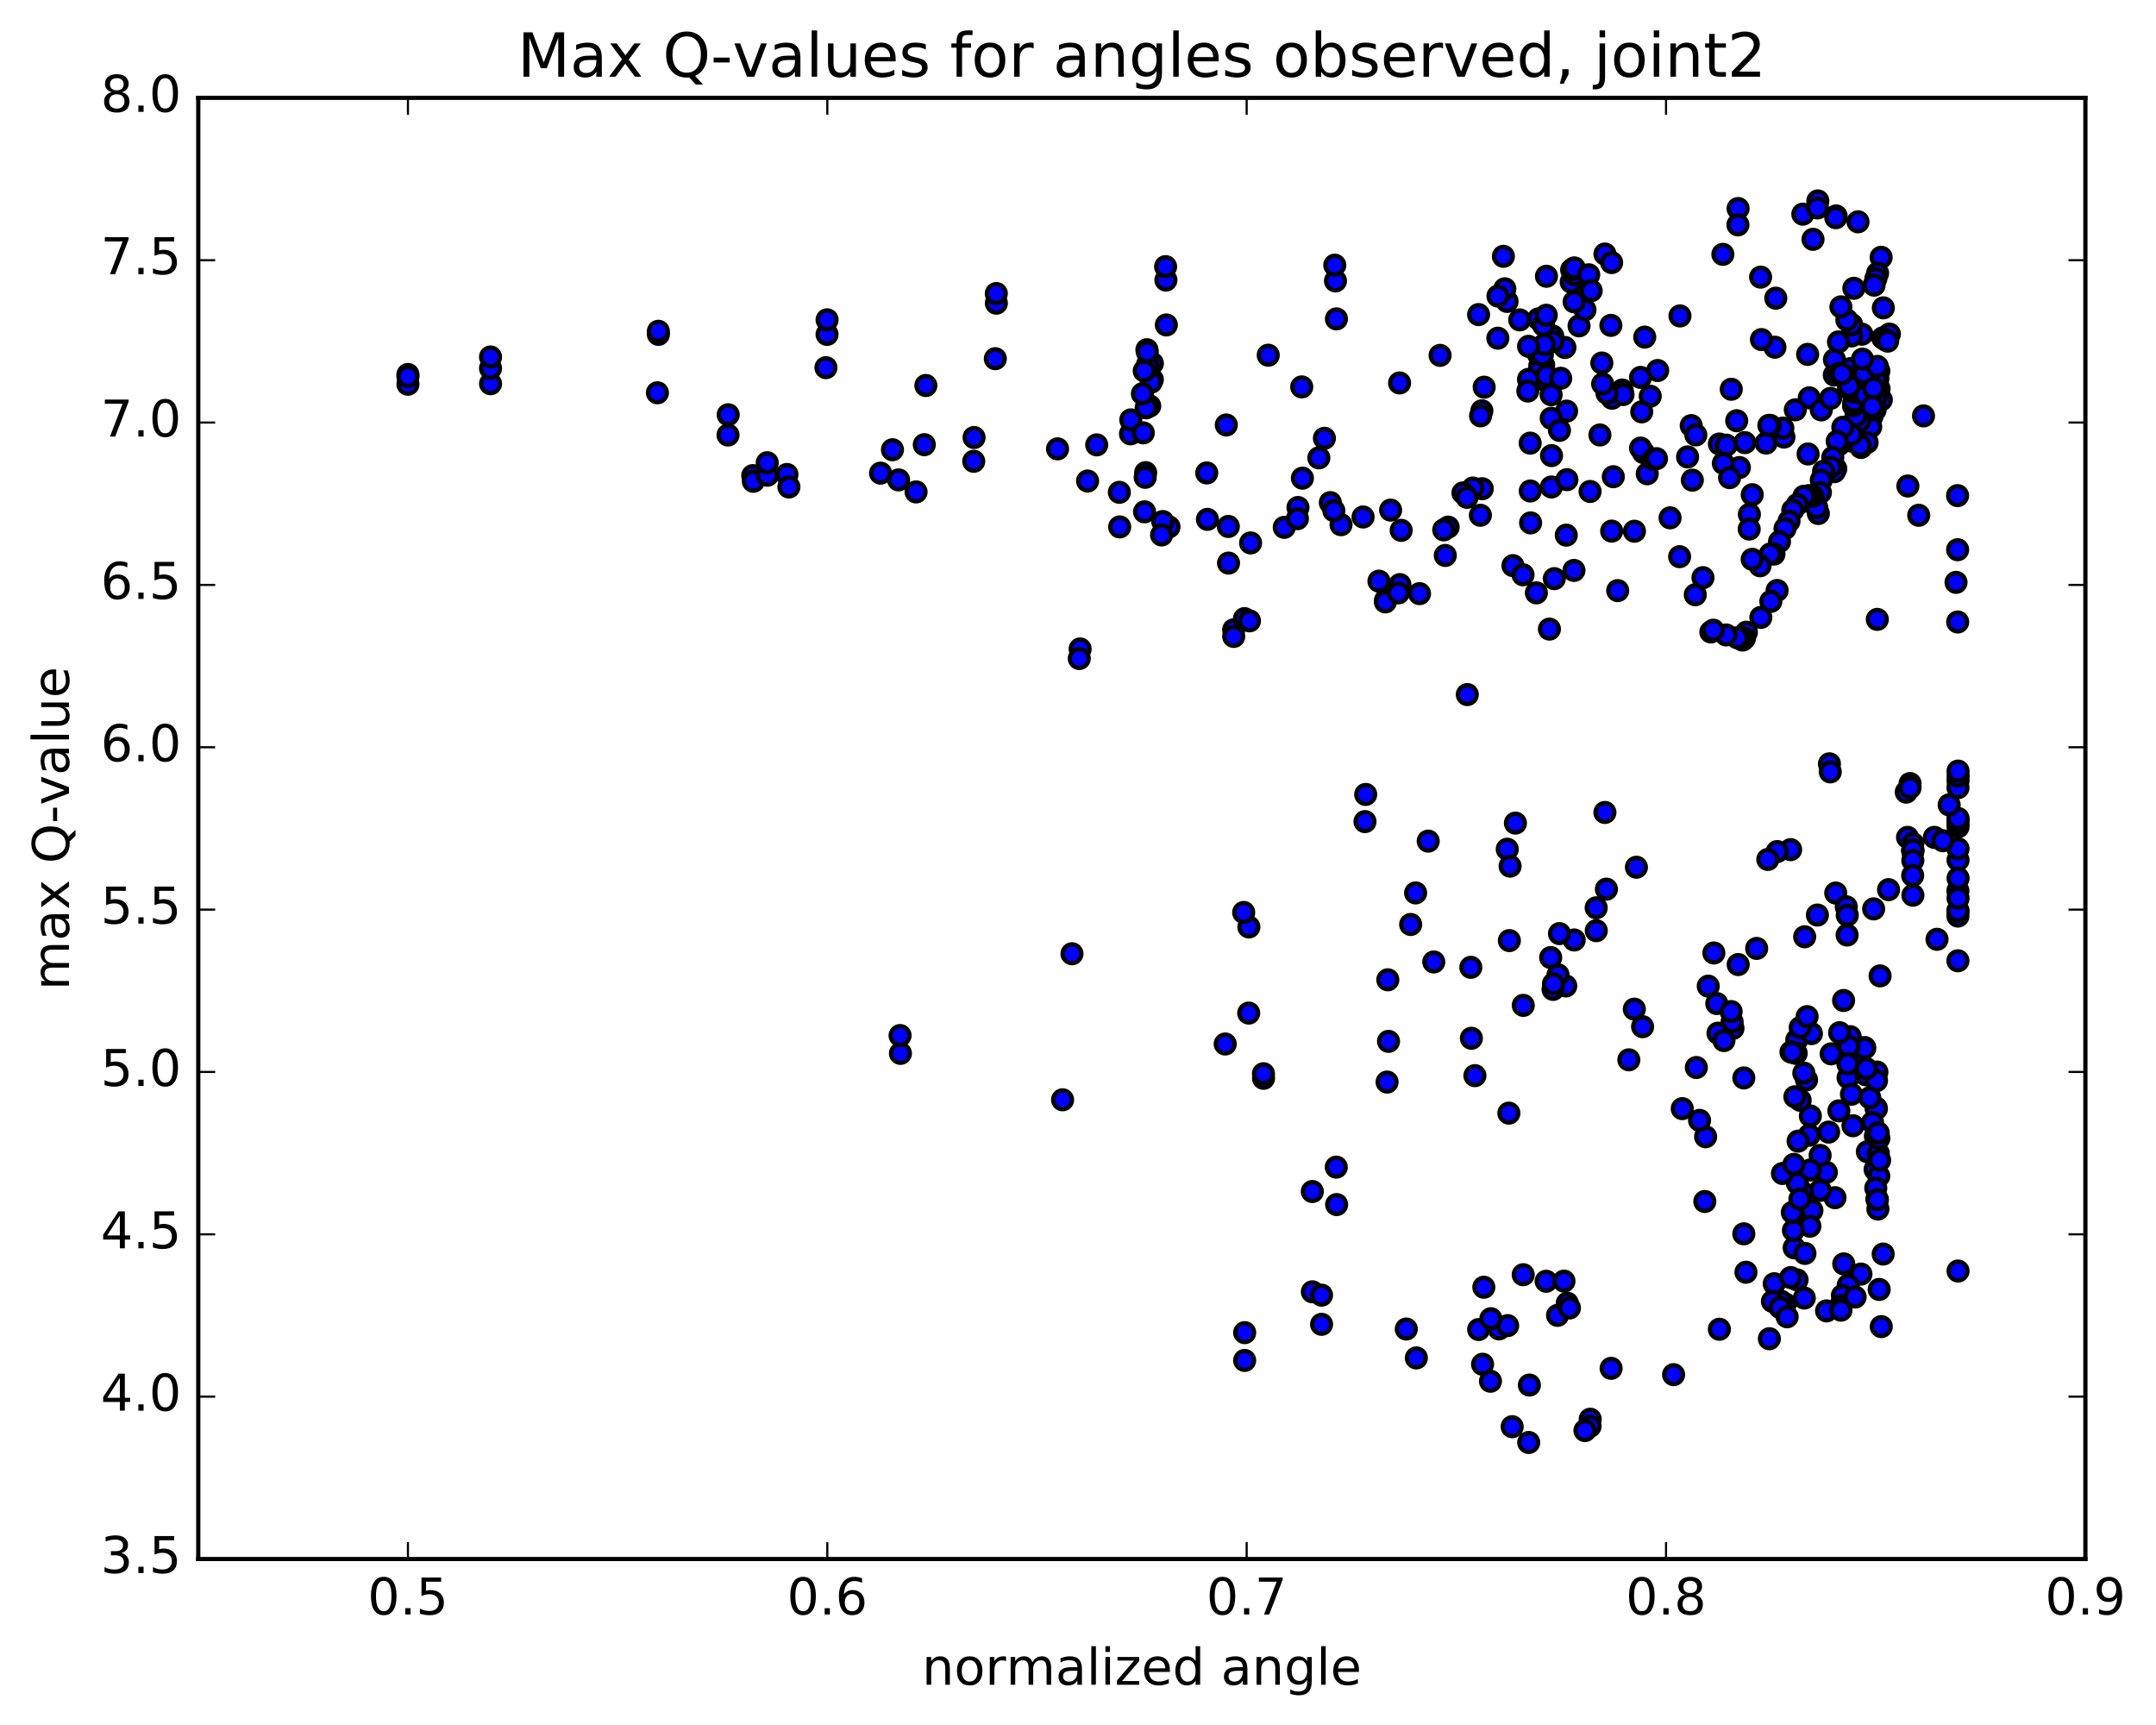 <?xml version="1.0" encoding="utf-8" standalone="no"?>
<!DOCTYPE svg PUBLIC "-//W3C//DTD SVG 1.1//EN"
  "http://www.w3.org/Graphics/SVG/1.1/DTD/svg11.dtd">
<!-- Created with matplotlib (http://matplotlib.org/) -->
<svg height="408pt" version="1.1" viewBox="0 0 510 408" width="510pt" xmlns="http://www.w3.org/2000/svg" xmlns:xlink="http://www.w3.org/1999/xlink">
 <defs>
  <style type="text/css">
*{stroke-linecap:butt;stroke-linejoin:round;stroke-miterlimit:100000;}
  </style>
 </defs>
 <g id="figure_1">
  <g id="patch_1">
   <path d="M 0 408.169 
L 510.039 408.169 
L 510.039 0 
L 0 0 
z
" style="fill:#ffffff;"/>
  </g>
  <g id="axes_1">
   <g id="patch_2">
    <path d="M 46.898 368.742 
L 493.298 368.742 
L 493.298 23.142 
L 46.898 23.142 
z
" style="fill:#ffffff;"/>
   </g>
   <g id="PathCollection_1">
    <defs>
     <path d="M 0 2.236 
C 0.593 2.236 1.162 2 1.581 1.581 
C 2 1.162 2.236 0.593 2.236 0 
C 2.236 -0.593 2 -1.162 1.581 -1.581 
C 1.162 -2 0.593 -2.236 0 -2.236 
C -0.593 -2.236 -1.162 -2 -1.581 -1.581 
C -2 -1.162 -2.236 -0.593 -2.236 0 
C -2.236 0.593 -2 1.162 -1.581 1.581 
C -1.162 2 -0.593 2.236 0 2.236 
z
" id="m0e29aec438" style="stroke:#000000;"/>
    </defs>
    <g clip-path="url(#p469be18c8c)">
     <use style="fill:#0000ff;stroke:#000000;" x="381.053" xlink:href="#m0e29aec438" y="76.958"/>
     <use style="fill:#0000ff;stroke:#000000;" x="96.498" xlink:href="#m0e29aec438" y="88.577"/>
     <use style="fill:#0000ff;stroke:#000000;" x="116.037" xlink:href="#m0e29aec438" y="90.759"/>
     <use style="fill:#0000ff;stroke:#000000;" x="155.508" xlink:href="#m0e29aec438" y="92.905"/>
     <use style="fill:#0000ff;stroke:#000000;" x="195.379" xlink:href="#m0e29aec438" y="86.953"/>
     <use style="fill:#0000ff;stroke:#000000;" x="235.441" xlink:href="#m0e29aec438" y="84.839"/>
     <use style="fill:#0000ff;stroke:#000000;" x="275.897" xlink:href="#m0e29aec438" y="76.856"/>
     <use style="fill:#0000ff;stroke:#000000;" x="316.134" xlink:href="#m0e29aec438" y="75.425"/>
     <use style="fill:#0000ff;stroke:#000000;" x="356.495" xlink:href="#m0e29aec438" y="71.293"/>
     <use style="fill:#0000ff;stroke:#000000;" x="397.397" xlink:href="#m0e29aec438" y="74.719"/>
     <use style="fill:#0000ff;stroke:#000000;" x="389.061" xlink:href="#m0e29aec438" y="79.733"/>
     <use style="fill:#0000ff;stroke:#000000;" x="350.535" xlink:href="#m0e29aec438" y="97.164"/>
     <use style="fill:#0000ff;stroke:#000000;" x="311.969" xlink:href="#m0e29aec438" y="108.292"/>
     <use style="fill:#0000ff;stroke:#000000;" x="308.083" xlink:href="#m0e29aec438" y="113.098"/>
     <use style="fill:#0000ff;stroke:#000000;" x="314.689" xlink:href="#m0e29aec438" y="118.877"/>
     <use style="fill:#0000ff;stroke:#000000;" x="276.219" xlink:href="#m0e29aec438" y="124.654"/>
     <use style="fill:#0000ff;stroke:#000000;" x="276.526" xlink:href="#m0e29aec438" y="124.621"/>
     <use style="fill:#0000ff;stroke:#000000;" x="317.218" xlink:href="#m0e29aec438" y="124.101"/>
     <use style="fill:#0000ff;stroke:#000000;" x="357.888" xlink:href="#m0e29aec438" y="133.781"/>
     <use style="fill:#0000ff;stroke:#000000;" x="350.187" xlink:href="#m0e29aec438" y="121.87"/>
     <use style="fill:#0000ff;stroke:#000000;" x="350.627" xlink:href="#m0e29aec438" y="115.591"/>
     <use style="fill:#0000ff;stroke:#000000;" x="389.654" xlink:href="#m0e29aec438" y="112.057"/>
     <use style="fill:#0000ff;stroke:#000000;" x="399.194" xlink:href="#m0e29aec438" y="108.075"/>
     <use style="fill:#0000ff;stroke:#000000;" x="400.057" xlink:href="#m0e29aec438" y="100.666"/>
     <use style="fill:#0000ff;stroke:#000000;" x="383.728" xlink:href="#m0e29aec438" y="92.255"/>
     <use style="fill:#0000ff;stroke:#000000;" x="378.914" xlink:href="#m0e29aec438" y="85.861"/>
     <use style="fill:#0000ff;stroke:#000000;" x="373.523" xlink:href="#m0e29aec438" y="77.068"/>
     <use style="fill:#0000ff;stroke:#000000;" x="365.149" xlink:href="#m0e29aec438" y="86.332"/>
     <use style="fill:#0000ff;stroke:#000000;" x="370.181" xlink:href="#m0e29aec438" y="82.185"/>
     <use style="fill:#0000ff;stroke:#000000;" x="374.928" xlink:href="#m0e29aec438" y="73.284"/>
     <use style="fill:#0000ff;stroke:#000000;" x="373.004" xlink:href="#m0e29aec438" y="66.297"/>
     <use style="fill:#0000ff;stroke:#000000;" x="367.305" xlink:href="#m0e29aec438" y="79.497"/>
     <use style="fill:#0000ff;stroke:#000000;" x="363.909" xlink:href="#m0e29aec438" y="83.808"/>
     <use style="fill:#0000ff;stroke:#000000;" x="363.919" xlink:href="#m0e29aec438" y="75.412"/>
     <use style="fill:#0000ff;stroke:#000000;" x="372.36" xlink:href="#m0e29aec438" y="71.386"/>
     <use style="fill:#0000ff;stroke:#000000;" x="367.349" xlink:href="#m0e29aec438" y="80.814"/>
     <use style="fill:#0000ff;stroke:#000000;" x="364.311" xlink:href="#m0e29aec438" y="86.387"/>
     <use style="fill:#0000ff;stroke:#000000;" x="364.262" xlink:href="#m0e29aec438" y="86.492"/>
     <use style="fill:#0000ff;stroke:#000000;" x="364.099" xlink:href="#m0e29aec438" y="87.735"/>
     <use style="fill:#0000ff;stroke:#000000;" x="364.835" xlink:href="#m0e29aec438" y="83.948"/>
     <use style="fill:#0000ff;stroke:#000000;" x="365.38" xlink:href="#m0e29aec438" y="89.919"/>
     <use style="fill:#0000ff;stroke:#000000;" x="365.845" xlink:href="#m0e29aec438" y="88.843"/>
     <use style="fill:#0000ff;stroke:#000000;" x="365.305" xlink:href="#m0e29aec438" y="81.479"/>
     <use style="fill:#0000ff;stroke:#000000;" x="365.126" xlink:href="#m0e29aec438" y="76.938"/>
     <use style="fill:#0000ff;stroke:#000000;" x="359.492" xlink:href="#m0e29aec438" y="75.662"/>
     <use style="fill:#0000ff;stroke:#000000;" x="349.756" xlink:href="#m0e29aec438" y="74.408"/>
     <use style="fill:#0000ff;stroke:#000000;" x="365.812" xlink:href="#m0e29aec438" y="65.341"/>
     <use style="fill:#0000ff;stroke:#000000;" x="365.769" xlink:href="#m0e29aec438" y="74.561"/>
     <use style="fill:#0000ff;stroke:#000000;" x="361.579" xlink:href="#m0e29aec438" y="81.911"/>
     <use style="fill:#0000ff;stroke:#000000;" x="361.561" xlink:href="#m0e29aec438" y="89.725"/>
     <use style="fill:#0000ff;stroke:#000000;" x="361.404" xlink:href="#m0e29aec438" y="92.484"/>
     <use style="fill:#0000ff;stroke:#000000;" x="361.963" xlink:href="#m0e29aec438" y="104.809"/>
     <use style="fill:#0000ff;stroke:#000000;" x="361.985" xlink:href="#m0e29aec438" y="116.133"/>
     <use style="fill:#0000ff;stroke:#000000;" x="342.555" xlink:href="#m0e29aec438" y="124.676"/>
     <use style="fill:#0000ff;stroke:#000000;" x="303.786" xlink:href="#m0e29aec438" y="124.732"/>
     <use style="fill:#0000ff;stroke:#000000;" x="264.858" xlink:href="#m0e29aec438" y="124.628"/>
     <use style="fill:#0000ff;stroke:#000000;" x="264.781" xlink:href="#m0e29aec438" y="116.443"/>
     <use style="fill:#0000ff;stroke:#000000;" x="267.421" xlink:href="#m0e29aec438" y="102.62"/>
     <use style="fill:#0000ff;stroke:#000000;" x="267.492" xlink:href="#m0e29aec438" y="99.309"/>
     <use style="fill:#0000ff;stroke:#000000;" x="307.928" xlink:href="#m0e29aec438" y="91.511"/>
     <use style="fill:#0000ff;stroke:#000000;" x="313.29" xlink:href="#m0e29aec438" y="103.663"/>
     <use style="fill:#0000ff;stroke:#000000;" x="275.053" xlink:href="#m0e29aec438" y="123.356"/>
     <use style="fill:#0000ff;stroke:#000000;" x="274.776" xlink:href="#m0e29aec438" y="126.532"/>
     <use style="fill:#0000ff;stroke:#000000;" x="315.514" xlink:href="#m0e29aec438" y="120.769"/>
     <use style="fill:#0000ff;stroke:#000000;" x="322.436" xlink:href="#m0e29aec438" y="122.275"/>
     <use style="fill:#0000ff;stroke:#000000;" x="285.455" xlink:href="#m0e29aec438" y="111.862"/>
     <use style="fill:#0000ff;stroke:#000000;" x="285.613" xlink:href="#m0e29aec438" y="122.839"/>
     <use style="fill:#0000ff;stroke:#000000;" x="326.186" xlink:href="#m0e29aec438" y="137.458"/>
     <use style="fill:#0000ff;stroke:#000000;" x="348.428" xlink:href="#m0e29aec438" y="115.424"/>
     <use style="fill:#0000ff;stroke:#000000;" x="328.942" xlink:href="#m0e29aec438" y="120.653"/>
     <use style="fill:#0000ff;stroke:#000000;" x="290.558" xlink:href="#m0e29aec438" y="124.522"/>
     <use style="fill:#0000ff;stroke:#000000;" x="290.609" xlink:href="#m0e29aec438" y="133.181"/>
     <use style="fill:#0000ff;stroke:#000000;" x="295.828" xlink:href="#m0e29aec438" y="128.417"/>
     <use style="fill:#0000ff;stroke:#000000;" x="257.268" xlink:href="#m0e29aec438" y="113.769"/>
     <use style="fill:#0000ff;stroke:#000000;" x="218.641" xlink:href="#m0e29aec438" y="105.177"/>
     <use style="fill:#0000ff;stroke:#000000;" x="219.009" xlink:href="#m0e29aec438" y="91.181"/>
     <use style="fill:#0000ff;stroke:#000000;" x="259.424" xlink:href="#m0e29aec438" y="105.219"/>
     <use style="fill:#0000ff;stroke:#000000;" x="300.001" xlink:href="#m0e29aec438" y="84.015"/>
     <use style="fill:#0000ff;stroke:#000000;" x="340.654" xlink:href="#m0e29aec438" y="84.053"/>
     <use style="fill:#0000ff;stroke:#000000;" x="381.324" xlink:href="#m0e29aec438" y="94.195"/>
     <use style="fill:#0000ff;stroke:#000000;" x="385.301" xlink:href="#m0e29aec438" y="250.672"/>
     <use style="fill:#0000ff;stroke:#000000;" x="347.921" xlink:href="#m0e29aec438" y="228.795"/>
     <use style="fill:#0000ff;stroke:#000000;" x="348.055" xlink:href="#m0e29aec438" y="245.57"/>
     <use style="fill:#0000ff;stroke:#000000;" x="388.554" xlink:href="#m0e29aec438" y="242.835"/>
     <use style="fill:#0000ff;stroke:#000000;" x="386.596" xlink:href="#m0e29aec438" y="238.682"/>
     <use style="fill:#0000ff;stroke:#000000;" x="348.887" xlink:href="#m0e29aec438" y="254.411"/>
     <use style="fill:#0000ff;stroke:#000000;" x="310.431" xlink:href="#m0e29aec438" y="281.82"/>
     <use style="fill:#0000ff;stroke:#000000;" x="310.44" xlink:href="#m0e29aec438" y="305.54"/>
     <use style="fill:#0000ff;stroke:#000000;" x="350.701" xlink:href="#m0e29aec438" y="322.676"/>
     <use style="fill:#0000ff;stroke:#000000;" x="354.587" xlink:href="#m0e29aec438" y="314.31"/>
     <use style="fill:#0000ff;stroke:#000000;" x="316.095" xlink:href="#m0e29aec438" y="276.053"/>
     <use style="fill:#0000ff;stroke:#000000;" x="316.177" xlink:href="#m0e29aec438" y="284.908"/>
     <use style="fill:#0000ff;stroke:#000000;" x="356.631" xlink:href="#m0e29aec438" y="313.536"/>
     <use style="fill:#0000ff;stroke:#000000;" x="395.889" xlink:href="#m0e29aec438" y="325.135"/>
     <use style="fill:#0000ff;stroke:#000000;" x="376.162" xlink:href="#m0e29aec438" y="335.675"/>
     <use style="fill:#0000ff;stroke:#000000;" x="376.133" xlink:href="#m0e29aec438" y="337.337"/>
     <use style="fill:#0000ff;stroke:#000000;" x="374.915" xlink:href="#m0e29aec438" y="338.361"/>
     <use style="fill:#0000ff;stroke:#000000;" x="361.616" xlink:href="#m0e29aec438" y="341.178"/>
     <use style="fill:#0000ff;stroke:#000000;" x="357.702" xlink:href="#m0e29aec438" y="337.443"/>
     <use style="fill:#0000ff;stroke:#000000;" x="361.776" xlink:href="#m0e29aec438" y="327.598"/>
     <use style="fill:#0000ff;stroke:#000000;" x="381.11" xlink:href="#m0e29aec438" y="323.643"/>
     <use style="fill:#0000ff;stroke:#000000;" x="418.544" xlink:href="#m0e29aec438" y="316.64"/>
     <use style="fill:#0000ff;stroke:#000000;" x="436.137" xlink:href="#m0e29aec438" y="298.937"/>
     <use style="fill:#0000ff;stroke:#000000;" x="434.066" xlink:href="#m0e29aec438" y="283.277"/>
     <use style="fill:#0000ff;stroke:#000000;" x="432.018" xlink:href="#m0e29aec438" y="277.286"/>
     <use style="fill:#0000ff;stroke:#000000;" x="430.549" xlink:href="#m0e29aec438" y="273.282"/>
     <use style="fill:#0000ff;stroke:#000000;" x="432.562" xlink:href="#m0e29aec438" y="267.768"/>
     <use style="fill:#0000ff;stroke:#000000;" x="437.158" xlink:href="#m0e29aec438" y="254.886"/>
     <use style="fill:#0000ff;stroke:#000000;" x="443.787" xlink:href="#m0e29aec438" y="262.031"/>
     <use style="fill:#0000ff;stroke:#000000;" x="443.861" xlink:href="#m0e29aec438" y="262.248"/>
     <use style="fill:#0000ff;stroke:#000000;" x="442.948" xlink:href="#m0e29aec438" y="265.486"/>
     <use style="fill:#0000ff;stroke:#000000;" x="443.549" xlink:href="#m0e29aec438" y="276.607"/>
     <use style="fill:#0000ff;stroke:#000000;" x="443.977" xlink:href="#m0e29aec438" y="283.6"/>
     <use style="fill:#0000ff;stroke:#000000;" x="424.828" xlink:href="#m0e29aec438" y="287.765"/>
     <use style="fill:#0000ff;stroke:#000000;" x="403.466" xlink:href="#m0e29aec438" y="268.856"/>
     <use style="fill:#0000ff;stroke:#000000;" x="402.026" xlink:href="#m0e29aec438" y="264.986"/>
     <use style="fill:#0000ff;stroke:#000000;" x="397.935" xlink:href="#m0e29aec438" y="262.218"/>
     <use style="fill:#0000ff;stroke:#000000;" x="412.497" xlink:href="#m0e29aec438" y="254.954"/>
     <use style="fill:#0000ff;stroke:#000000;" x="427.96" xlink:href="#m0e29aec438" y="268.51"/>
     <use style="fill:#0000ff;stroke:#000000;" x="430.576" xlink:href="#m0e29aec438" y="281.541"/>
     <use style="fill:#0000ff;stroke:#000000;" x="428.608" xlink:href="#m0e29aec438" y="286.305"/>
     <use style="fill:#0000ff;stroke:#000000;" x="424.414" xlink:href="#m0e29aec438" y="295.135"/>
     <use style="fill:#0000ff;stroke:#000000;" x="419.69" xlink:href="#m0e29aec438" y="303.63"/>
     <use style="fill:#0000ff;stroke:#000000;" x="422.305" xlink:href="#m0e29aec438" y="308.415"/>
     <use style="fill:#0000ff;stroke:#000000;" x="425.092" xlink:href="#m0e29aec438" y="302.718"/>
     <use style="fill:#0000ff;stroke:#000000;" x="426.955" xlink:href="#m0e29aec438" y="296.462"/>
     <use style="fill:#0000ff;stroke:#000000;" x="426.417" xlink:href="#m0e29aec438" y="282.074"/>
     <use style="fill:#0000ff;stroke:#000000;" x="428.21" xlink:href="#m0e29aec438" y="276.726"/>
     <use style="fill:#0000ff;stroke:#000000;" x="428.239" xlink:href="#m0e29aec438" y="263.949"/>
     <use style="fill:#0000ff;stroke:#000000;" x="427.329" xlink:href="#m0e29aec438" y="255.408"/>
     <use style="fill:#0000ff;stroke:#000000;" x="425.028" xlink:href="#m0e29aec438" y="245.946"/>
     <use style="fill:#0000ff;stroke:#000000;" x="409.936" xlink:href="#m0e29aec438" y="243.217"/>
     <use style="fill:#0000ff;stroke:#000000;" x="409.73" xlink:href="#m0e29aec438" y="241.671"/>
     <use style="fill:#0000ff;stroke:#000000;" x="426.865" xlink:href="#m0e29aec438" y="243.217"/>
     <use style="fill:#0000ff;stroke:#000000;" x="406.381" xlink:href="#m0e29aec438" y="244.363"/>
     <use style="fill:#0000ff;stroke:#000000;" x="401.266" xlink:href="#m0e29aec438" y="252.487"/>
     <use style="fill:#0000ff;stroke:#000000;" x="434.983" xlink:href="#m0e29aec438" y="262.745"/>
     <use style="fill:#0000ff;stroke:#000000;" x="441.723" xlink:href="#m0e29aec438" y="272.407"/>
     <use style="fill:#0000ff;stroke:#000000;" x="444.42" xlink:href="#m0e29aec438" y="278.17"/>
     <use style="fill:#0000ff;stroke:#000000;" x="444.306" xlink:href="#m0e29aec438" y="272.795"/>
     <use style="fill:#0000ff;stroke:#000000;" x="443.979" xlink:href="#m0e29aec438" y="253.559"/>
     <use style="fill:#0000ff;stroke:#000000;" x="424.889" xlink:href="#m0e29aec438" y="249.134"/>
     <use style="fill:#0000ff;stroke:#000000;" x="407.794" xlink:href="#m0e29aec438" y="246.113"/>
     <use style="fill:#0000ff;stroke:#000000;" x="436.827" xlink:href="#m0e29aec438" y="248.463"/>
     <use style="fill:#0000ff;stroke:#000000;" x="439.546" xlink:href="#m0e29aec438" y="251.047"/>
     <use style="fill:#0000ff;stroke:#000000;" x="442.303" xlink:href="#m0e29aec438" y="259.647"/>
     <use style="fill:#0000ff;stroke:#000000;" x="443.71" xlink:href="#m0e29aec438" y="281.001"/>
     <use style="fill:#0000ff;stroke:#000000;" x="428.132" xlink:href="#m0e29aec438" y="290.02"/>
     <use style="fill:#0000ff;stroke:#000000;" x="426.808" xlink:href="#m0e29aec438" y="307.011"/>
     <use style="fill:#0000ff;stroke:#000000;" x="421.279" xlink:href="#m0e29aec438" y="307.766"/>
     <use style="fill:#0000ff;stroke:#000000;" x="419.267" xlink:href="#m0e29aec438" y="307.807"/>
     <use style="fill:#0000ff;stroke:#000000;" x="421.064" xlink:href="#m0e29aec438" y="309.258"/>
     <use style="fill:#0000ff;stroke:#000000;" x="422.744" xlink:href="#m0e29aec438" y="311.447"/>
     <use style="fill:#0000ff;stroke:#000000;" x="423.586" xlink:href="#m0e29aec438" y="302.17"/>
     <use style="fill:#0000ff;stroke:#000000;" x="424.234" xlink:href="#m0e29aec438" y="291.029"/>
     <use style="fill:#0000ff;stroke:#000000;" x="423.971" xlink:href="#m0e29aec438" y="286.748"/>
     <use style="fill:#0000ff;stroke:#000000;" x="425.16" xlink:href="#m0e29aec438" y="279.842"/>
     <use style="fill:#0000ff;stroke:#000000;" x="425.826" xlink:href="#m0e29aec438" y="260.237"/>
     <use style="fill:#0000ff;stroke:#000000;" x="424.735" xlink:href="#m0e29aec438" y="249.084"/>
     <use style="fill:#0000ff;stroke:#000000;" x="423.647" xlink:href="#m0e29aec438" y="248.831"/>
     <use style="fill:#0000ff;stroke:#000000;" x="428.492" xlink:href="#m0e29aec438" y="244.468"/>
     <use style="fill:#0000ff;stroke:#000000;" x="433.156" xlink:href="#m0e29aec438" y="249.258"/>
     <use style="fill:#0000ff;stroke:#000000;" x="437.957" xlink:href="#m0e29aec438" y="258.815"/>
     <use style="fill:#0000ff;stroke:#000000;" x="438.32" xlink:href="#m0e29aec438" y="266.264"/>
     <use style="fill:#0000ff;stroke:#000000;" x="421.637" xlink:href="#m0e29aec438" y="277.551"/>
     <use style="fill:#0000ff;stroke:#000000;" x="403.274" xlink:href="#m0e29aec438" y="284.178"/>
     <use style="fill:#0000ff;stroke:#000000;" x="424.34" xlink:href="#m0e29aec438" y="275.402"/>
     <use style="fill:#0000ff;stroke:#000000;" x="426.691" xlink:href="#m0e29aec438" y="253.802"/>
     <use style="fill:#0000ff;stroke:#000000;" x="441.086" xlink:href="#m0e29aec438" y="247.762"/>
     <use style="fill:#0000ff;stroke:#000000;" x="437.664" xlink:href="#m0e29aec438" y="245.197"/>
     <use style="fill:#0000ff;stroke:#000000;" x="441.381" xlink:href="#m0e29aec438" y="254.22"/>
     <use style="fill:#0000ff;stroke:#000000;" x="444.197" xlink:href="#m0e29aec438" y="267.969"/>
     <use style="fill:#0000ff;stroke:#000000;" x="444.215" xlink:href="#m0e29aec438" y="285.966"/>
     <use style="fill:#0000ff;stroke:#000000;" x="445.463" xlink:href="#m0e29aec438" y="296.609"/>
     <use style="fill:#0000ff;stroke:#000000;" x="440.208" xlink:href="#m0e29aec438" y="301.349"/>
     <use style="fill:#0000ff;stroke:#000000;" x="437.197" xlink:href="#m0e29aec438" y="303.978"/>
     <use style="fill:#0000ff;stroke:#000000;" x="435.812" xlink:href="#m0e29aec438" y="306.426"/>
     <use style="fill:#0000ff;stroke:#000000;" x="435.387" xlink:href="#m0e29aec438" y="308.817"/>
     <use style="fill:#0000ff;stroke:#000000;" x="432.072" xlink:href="#m0e29aec438" y="310.053"/>
     <use style="fill:#0000ff;stroke:#000000;" x="413.006" xlink:href="#m0e29aec438" y="300.909"/>
     <use style="fill:#0000ff;stroke:#000000;" x="412.494" xlink:href="#m0e29aec438" y="291.825"/>
     <use style="fill:#0000ff;stroke:#000000;" x="425.764" xlink:href="#m0e29aec438" y="283.624"/>
     <use style="fill:#0000ff;stroke:#000000;" x="425.339" xlink:href="#m0e29aec438" y="269.903"/>
     <use style="fill:#0000ff;stroke:#000000;" x="424.575" xlink:href="#m0e29aec438" y="259.414"/>
     <use style="fill:#0000ff;stroke:#000000;" x="423.955" xlink:href="#m0e29aec438" y="248.873"/>
     <use style="fill:#0000ff;stroke:#000000;" x="425.832" xlink:href="#m0e29aec438" y="243.048"/>
     <use style="fill:#0000ff;stroke:#000000;" x="427.474" xlink:href="#m0e29aec438" y="240.448"/>
     <use style="fill:#0000ff;stroke:#000000;" x="441.069" xlink:href="#m0e29aec438" y="247.924"/>
     <use style="fill:#0000ff;stroke:#000000;" x="443.883" xlink:href="#m0e29aec438" y="255.613"/>
     <use style="fill:#0000ff;stroke:#000000;" x="443.622" xlink:href="#m0e29aec438" y="268.708"/>
     <use style="fill:#0000ff;stroke:#000000;" x="444.622" xlink:href="#m0e29aec438" y="274.424"/>
     <use style="fill:#0000ff;stroke:#000000;" x="444.446" xlink:href="#m0e29aec438" y="269.22"/>
     <use style="fill:#0000ff;stroke:#000000;" x="441.481" xlink:href="#m0e29aec438" y="252.752"/>
     <use style="fill:#0000ff;stroke:#000000;" x="437.328" xlink:href="#m0e29aec438" y="247.485"/>
     <use style="fill:#0000ff;stroke:#000000;" x="435.159" xlink:href="#m0e29aec438" y="244.257"/>
     <use style="fill:#0000ff;stroke:#000000;" x="437.119" xlink:href="#m0e29aec438" y="251.615"/>
     <use style="fill:#0000ff;stroke:#000000;" x="444.291" xlink:href="#m0e29aec438" y="267.973"/>
     <use style="fill:#0000ff;stroke:#000000;" x="444.1" xlink:href="#m0e29aec438" y="283.749"/>
     <use style="fill:#0000ff;stroke:#000000;" x="444.521" xlink:href="#m0e29aec438" y="304.98"/>
     <use style="fill:#0000ff;stroke:#000000;" x="438.826" xlink:href="#m0e29aec438" y="306.768"/>
     <use style="fill:#0000ff;stroke:#000000;" x="435.48" xlink:href="#m0e29aec438" y="309.882"/>
     <use style="fill:#0000ff;stroke:#000000;" x="96.498" xlink:href="#m0e29aec438" y="90.891"/>
     <use style="fill:#0000ff;stroke:#000000;" x="116.031" xlink:href="#m0e29aec438" y="87.115"/>
     <use style="fill:#0000ff;stroke:#000000;" x="155.74" xlink:href="#m0e29aec438" y="79.083"/>
     <use style="fill:#0000ff;stroke:#000000;" x="195.638" xlink:href="#m0e29aec438" y="79.09"/>
     <use style="fill:#0000ff;stroke:#000000;" x="235.687" xlink:href="#m0e29aec438" y="71.71"/>
     <use style="fill:#0000ff;stroke:#000000;" x="275.796" xlink:href="#m0e29aec438" y="66.237"/>
     <use style="fill:#0000ff;stroke:#000000;" x="315.903" xlink:href="#m0e29aec438" y="66.439"/>
     <use style="fill:#0000ff;stroke:#000000;" x="355.97" xlink:href="#m0e29aec438" y="68.304"/>
     <use style="fill:#0000ff;stroke:#000000;" x="371.662" xlink:href="#m0e29aec438" y="66.702"/>
     <use style="fill:#0000ff;stroke:#000000;" x="372.383" xlink:href="#m0e29aec438" y="64.986"/>
     <use style="fill:#0000ff;stroke:#000000;" x="371.772" xlink:href="#m0e29aec438" y="63.828"/>
     <use style="fill:#0000ff;stroke:#000000;" x="372.384" xlink:href="#m0e29aec438" y="63.362"/>
     <use style="fill:#0000ff;stroke:#000000;" x="375.805" xlink:href="#m0e29aec438" y="64.989"/>
     <use style="fill:#0000ff;stroke:#000000;" x="376.391" xlink:href="#m0e29aec438" y="68.773"/>
     <use style="fill:#0000ff;stroke:#000000;" x="354.341" xlink:href="#m0e29aec438" y="70.028"/>
     <use style="fill:#0000ff;stroke:#000000;" x="354.316" xlink:href="#m0e29aec438" y="79.99"/>
     <use style="fill:#0000ff;stroke:#000000;" x="392.122" xlink:href="#m0e29aec438" y="87.634"/>
     <use style="fill:#0000ff;stroke:#000000;" x="390.363" xlink:href="#m0e29aec438" y="93.709"/>
     <use style="fill:#0000ff;stroke:#000000;" x="383.922" xlink:href="#m0e29aec438" y="93.321"/>
     <use style="fill:#0000ff;stroke:#000000;" x="380.126" xlink:href="#m0e29aec438" y="93.005"/>
     <use style="fill:#0000ff;stroke:#000000;" x="379.104" xlink:href="#m0e29aec438" y="90.805"/>
     <use style="fill:#0000ff;stroke:#000000;" x="388.345" xlink:href="#m0e29aec438" y="97.412"/>
     <use style="fill:#0000ff;stroke:#000000;" x="401.144" xlink:href="#m0e29aec438" y="102.863"/>
     <use style="fill:#0000ff;stroke:#000000;" x="417.76" xlink:href="#m0e29aec438" y="104.801"/>
     <use style="fill:#0000ff;stroke:#000000;" x="427.696" xlink:href="#m0e29aec438" y="107.38"/>
     <use style="fill:#0000ff;stroke:#000000;" x="434.253" xlink:href="#m0e29aec438" y="110.861"/>
     <use style="fill:#0000ff;stroke:#000000;" x="451.304" xlink:href="#m0e29aec438" y="114.949"/>
     <use style="fill:#0000ff;stroke:#000000;" x="455.002" xlink:href="#m0e29aec438" y="98.366"/>
     <use style="fill:#0000ff;stroke:#000000;" x="435.025" xlink:href="#m0e29aec438" y="105.159"/>
     <use style="fill:#0000ff;stroke:#000000;" x="411.453" xlink:href="#m0e29aec438" y="110.582"/>
     <use style="fill:#0000ff;stroke:#000000;" x="388.767" xlink:href="#m0e29aec438" y="107.05"/>
     <use style="fill:#0000ff;stroke:#000000;" x="378.457" xlink:href="#m0e29aec438" y="102.878"/>
     <use style="fill:#0000ff;stroke:#000000;" x="370.573" xlink:href="#m0e29aec438" y="97.242"/>
     <use style="fill:#0000ff;stroke:#000000;" x="366.915" xlink:href="#m0e29aec438" y="93.356"/>
     <use style="fill:#0000ff;stroke:#000000;" x="366.942" xlink:href="#m0e29aec438" y="98.933"/>
     <use style="fill:#0000ff;stroke:#000000;" x="367.011" xlink:href="#m0e29aec438" y="107.76"/>
     <use style="fill:#0000ff;stroke:#000000;" x="366.982" xlink:href="#m0e29aec438" y="115.181"/>
     <use style="fill:#0000ff;stroke:#000000;" x="386.624" xlink:href="#m0e29aec438" y="125.646"/>
     <use style="fill:#0000ff;stroke:#000000;" x="402.837" xlink:href="#m0e29aec438" y="136.63"/>
     <use style="fill:#0000ff;stroke:#000000;" x="401.013" xlink:href="#m0e29aec438" y="140.668"/>
     <use style="fill:#0000ff;stroke:#000000;" x="420.373" xlink:href="#m0e29aec438" y="139.658"/>
     <use style="fill:#0000ff;stroke:#000000;" x="418.891" xlink:href="#m0e29aec438" y="142.238"/>
     <use style="fill:#0000ff;stroke:#000000;" x="416.525" xlink:href="#m0e29aec438" y="146.03"/>
     <use style="fill:#0000ff;stroke:#000000;" x="413.107" xlink:href="#m0e29aec438" y="149.533"/>
     <use style="fill:#0000ff;stroke:#000000;" x="412.636" xlink:href="#m0e29aec438" y="150.993"/>
     <use style="fill:#0000ff;stroke:#000000;" x="412.212" xlink:href="#m0e29aec438" y="151.389"/>
     <use style="fill:#0000ff;stroke:#000000;" x="411.791" xlink:href="#m0e29aec438" y="150.727"/>
     <use style="fill:#0000ff;stroke:#000000;" x="410.943" xlink:href="#m0e29aec438" y="150.839"/>
     <use style="fill:#0000ff;stroke:#000000;" x="408.315" xlink:href="#m0e29aec438" y="150.181"/>
     <use style="fill:#0000ff;stroke:#000000;" x="404.696" xlink:href="#m0e29aec438" y="149.473"/>
     <use style="fill:#0000ff;stroke:#000000;" x="382.668" xlink:href="#m0e29aec438" y="139.691"/>
     <use style="fill:#0000ff;stroke:#000000;" x="372.318" xlink:href="#m0e29aec438" y="134.92"/>
     <use style="fill:#0000ff;stroke:#000000;" x="367.668" xlink:href="#m0e29aec438" y="136.86"/>
     <use style="fill:#0000ff;stroke:#000000;" x="363.431" xlink:href="#m0e29aec438" y="140.221"/>
     <use style="fill:#0000ff;stroke:#000000;" x="341.88" xlink:href="#m0e29aec438" y="131.377"/>
     <use style="fill:#0000ff;stroke:#000000;" x="341.516" xlink:href="#m0e29aec438" y="125.324"/>
     <use style="fill:#0000ff;stroke:#000000;" x="331.444" xlink:href="#m0e29aec438" y="125.439"/>
     <use style="fill:#0000ff;stroke:#000000;" x="331.148" xlink:href="#m0e29aec438" y="138.267"/>
     <use style="fill:#0000ff;stroke:#000000;" x="360.279" xlink:href="#m0e29aec438" y="135.96"/>
     <use style="fill:#0000ff;stroke:#000000;" x="362.061" xlink:href="#m0e29aec438" y="123.677"/>
     <use style="fill:#0000ff;stroke:#000000;" x="346.061" xlink:href="#m0e29aec438" y="116.585"/>
     <use style="fill:#0000ff;stroke:#000000;" x="307.036" xlink:href="#m0e29aec438" y="120.035"/>
     <use style="fill:#0000ff;stroke:#000000;" x="306.905" xlink:href="#m0e29aec438" y="122.678"/>
     <use style="fill:#0000ff;stroke:#000000;" x="347.025" xlink:href="#m0e29aec438" y="117.633"/>
     <use style="fill:#0000ff;stroke:#000000;" x="370.652" xlink:href="#m0e29aec438" y="113.447"/>
     <use style="fill:#0000ff;stroke:#000000;" x="388.079" xlink:href="#m0e29aec438" y="105.979"/>
     <use style="fill:#0000ff;stroke:#000000;" x="391.107" xlink:href="#m0e29aec438" y="108.667"/>
     <use style="fill:#0000ff;stroke:#000000;" x="400.323" xlink:href="#m0e29aec438" y="113.574"/>
     <use style="fill:#0000ff;stroke:#000000;" x="414.49" xlink:href="#m0e29aec438" y="117.003"/>
     <use style="fill:#0000ff;stroke:#000000;" x="413.818" xlink:href="#m0e29aec438" y="121.651"/>
     <use style="fill:#0000ff;stroke:#000000;" x="413.774" xlink:href="#m0e29aec438" y="125.132"/>
     <use style="fill:#0000ff;stroke:#000000;" x="453.873" xlink:href="#m0e29aec438" y="121.875"/>
     <use style="fill:#0000ff;stroke:#000000;" x="463.075" xlink:href="#m0e29aec438" y="130.022"/>
     <use style="fill:#0000ff;stroke:#000000;" x="463.06" xlink:href="#m0e29aec438" y="117.226"/>
     <use style="fill:#0000ff;stroke:#000000;" x="462.698" xlink:href="#m0e29aec438" y="137.741"/>
     <use style="fill:#0000ff;stroke:#000000;" x="463.087" xlink:href="#m0e29aec438" y="147.116"/>
     <use style="fill:#0000ff;stroke:#000000;" x="444.077" xlink:href="#m0e29aec438" y="146.5"/>
     <use style="fill:#0000ff;stroke:#000000;" x="405.259" xlink:href="#m0e29aec438" y="149.051"/>
     <use style="fill:#0000ff;stroke:#000000;" x="366.516" xlink:href="#m0e29aec438" y="148.796"/>
     <use style="fill:#0000ff;stroke:#000000;" x="327.756" xlink:href="#m0e29aec438" y="141.969"/>
     <use style="fill:#0000ff;stroke:#000000;" x="327.709" xlink:href="#m0e29aec438" y="142.36"/>
     <use style="fill:#0000ff;stroke:#000000;" x="330.791" xlink:href="#m0e29aec438" y="140.225"/>
     <use style="fill:#0000ff;stroke:#000000;" x="291.825" xlink:href="#m0e29aec438" y="148.968"/>
     <use style="fill:#0000ff;stroke:#000000;" x="291.834" xlink:href="#m0e29aec438" y="150.524"/>
     <use style="fill:#0000ff;stroke:#000000;" x="294.377" xlink:href="#m0e29aec438" y="146.319"/>
     <use style="fill:#0000ff;stroke:#000000;" x="255.507" xlink:href="#m0e29aec438" y="153.492"/>
     <use style="fill:#0000ff;stroke:#000000;" x="255.302" xlink:href="#m0e29aec438" y="155.757"/>
     <use style="fill:#0000ff;stroke:#000000;" x="295.565" xlink:href="#m0e29aec438" y="146.846"/>
     <use style="fill:#0000ff;stroke:#000000;" x="335.787" xlink:href="#m0e29aec438" y="140.407"/>
     <use style="fill:#0000ff;stroke:#000000;" x="347.087" xlink:href="#m0e29aec438" y="164.282"/>
     <use style="fill:#0000ff;stroke:#000000;" x="323.052" xlink:href="#m0e29aec438" y="187.904"/>
     <use style="fill:#0000ff;stroke:#000000;" x="322.885" xlink:href="#m0e29aec438" y="194.327"/>
     <use style="fill:#0000ff;stroke:#000000;" x="337.843" xlink:href="#m0e29aec438" y="198.94"/>
     <use style="fill:#0000ff;stroke:#000000;" x="356.537" xlink:href="#m0e29aec438" y="200.857"/>
     <use style="fill:#0000ff;stroke:#000000;" x="387.091" xlink:href="#m0e29aec438" y="205.119"/>
     <use style="fill:#0000ff;stroke:#000000;" x="423.574" xlink:href="#m0e29aec438" y="200.954"/>
     <use style="fill:#0000ff;stroke:#000000;" x="436.097" xlink:href="#m0e29aec438" y="236.637"/>
     <use style="fill:#0000ff;stroke:#000000;" x="411.165" xlink:href="#m0e29aec438" y="228.139"/>
     <use style="fill:#0000ff;stroke:#000000;" x="372.38" xlink:href="#m0e29aec438" y="222.32"/>
     <use style="fill:#0000ff;stroke:#000000;" x="333.689" xlink:href="#m0e29aec438" y="218.657"/>
     <use style="fill:#0000ff;stroke:#000000;" x="295.418" xlink:href="#m0e29aec438" y="219.246"/>
     <use style="fill:#0000ff;stroke:#000000;" x="295.379" xlink:href="#m0e29aec438" y="239.615"/>
     <use style="fill:#0000ff;stroke:#000000;" x="298.889" xlink:href="#m0e29aec438" y="255.039"/>
     <use style="fill:#0000ff;stroke:#000000;" x="298.871" xlink:href="#m0e29aec438" y="253.966"/>
     <use style="fill:#0000ff;stroke:#000000;" x="339.16" xlink:href="#m0e29aec438" y="227.524"/>
     <use style="fill:#0000ff;stroke:#000000;" x="370.383" xlink:href="#m0e29aec438" y="233.195"/>
     <use style="fill:#0000ff;stroke:#000000;" x="404.086" xlink:href="#m0e29aec438" y="233.249"/>
     <use style="fill:#0000ff;stroke:#000000;" x="405.411" xlink:href="#m0e29aec438" y="225.4"/>
     <use style="fill:#0000ff;stroke:#000000;" x="366.811" xlink:href="#m0e29aec438" y="226.483"/>
     <use style="fill:#0000ff;stroke:#000000;" x="328.286" xlink:href="#m0e29aec438" y="231.741"/>
     <use style="fill:#0000ff;stroke:#000000;" x="289.824" xlink:href="#m0e29aec438" y="246.927"/>
     <use style="fill:#0000ff;stroke:#000000;" x="251.356" xlink:href="#m0e29aec438" y="260.124"/>
     <use style="fill:#0000ff;stroke:#000000;" x="213" xlink:href="#m0e29aec438" y="249.148"/>
     <use style="fill:#0000ff;stroke:#000000;" x="212.912" xlink:href="#m0e29aec438" y="244.922"/>
     <use style="fill:#0000ff;stroke:#000000;" x="253.573" xlink:href="#m0e29aec438" y="225.586"/>
     <use style="fill:#0000ff;stroke:#000000;" x="294.192" xlink:href="#m0e29aec438" y="215.814"/>
     <use style="fill:#0000ff;stroke:#000000;" x="334.86" xlink:href="#m0e29aec438" y="211.196"/>
     <use style="fill:#0000ff;stroke:#000000;" x="357.21" xlink:href="#m0e29aec438" y="204.866"/>
     <use style="fill:#0000ff;stroke:#000000;" x="358.469" xlink:href="#m0e29aec438" y="194.684"/>
     <use style="fill:#0000ff;stroke:#000000;" x="379.637" xlink:href="#m0e29aec438" y="192.163"/>
     <use style="fill:#0000ff;stroke:#000000;" x="420.399" xlink:href="#m0e29aec438" y="201.411"/>
     <use style="fill:#0000ff;stroke:#000000;" x="457.57" xlink:href="#m0e29aec438" y="198.051"/>
     <use style="fill:#0000ff;stroke:#000000;" x="463.176" xlink:href="#m0e29aec438" y="184.668"/>
     <use style="fill:#0000ff;stroke:#000000;" x="463.169" xlink:href="#m0e29aec438" y="203.435"/>
     <use style="fill:#0000ff;stroke:#000000;" x="463.146" xlink:href="#m0e29aec438" y="216.666"/>
     <use style="fill:#0000ff;stroke:#000000;" x="463.15" xlink:href="#m0e29aec438" y="215.497"/>
     <use style="fill:#0000ff;stroke:#000000;" x="463.141" xlink:href="#m0e29aec438" y="210.697"/>
     <use style="fill:#0000ff;stroke:#000000;" x="463.165" xlink:href="#m0e29aec438" y="200.737"/>
     <use style="fill:#0000ff;stroke:#000000;" x="463.175" xlink:href="#m0e29aec438" y="195.565"/>
     <use style="fill:#0000ff;stroke:#000000;" x="463.17" xlink:href="#m0e29aec438" y="194.718"/>
     <use style="fill:#0000ff;stroke:#000000;" x="463.169" xlink:href="#m0e29aec438" y="193.891"/>
     <use style="fill:#0000ff;stroke:#000000;" x="463.158" xlink:href="#m0e29aec438" y="186.302"/>
     <use style="fill:#0000ff;stroke:#000000;" x="463.197" xlink:href="#m0e29aec438" y="183.552"/>
     <use style="fill:#0000ff;stroke:#000000;" x="463.178" xlink:href="#m0e29aec438" y="182.378"/>
     <use style="fill:#0000ff;stroke:#000000;" x="463.171" xlink:href="#m0e29aec438" y="193.587"/>
     <use style="fill:#0000ff;stroke:#000000;" x="461.074" xlink:href="#m0e29aec438" y="190.373"/>
     <use style="fill:#0000ff;stroke:#000000;" x="451.818" xlink:href="#m0e29aec438" y="185.322"/>
     <use style="fill:#0000ff;stroke:#000000;" x="432.75" xlink:href="#m0e29aec438" y="180.663"/>
     <use style="fill:#0000ff;stroke:#000000;" x="432.95" xlink:href="#m0e29aec438" y="182.569"/>
     <use style="fill:#0000ff;stroke:#000000;" x="450.925" xlink:href="#m0e29aec438" y="187.352"/>
     <use style="fill:#0000ff;stroke:#000000;" x="451.819" xlink:href="#m0e29aec438" y="186.312"/>
     <use style="fill:#0000ff;stroke:#000000;" x="451.228" xlink:href="#m0e29aec438" y="198.057"/>
     <use style="fill:#0000ff;stroke:#000000;" x="452.472" xlink:href="#m0e29aec438" y="199.5"/>
     <use style="fill:#0000ff;stroke:#000000;" x="452.479" xlink:href="#m0e29aec438" y="201.305"/>
     <use style="fill:#0000ff;stroke:#000000;" x="452.457" xlink:href="#m0e29aec438" y="201.012"/>
     <use style="fill:#0000ff;stroke:#000000;" x="452.478" xlink:href="#m0e29aec438" y="201.377"/>
     <use style="fill:#0000ff;stroke:#000000;" x="452.482" xlink:href="#m0e29aec438" y="201"/>
     <use style="fill:#0000ff;stroke:#000000;" x="452.474" xlink:href="#m0e29aec438" y="203.519"/>
     <use style="fill:#0000ff;stroke:#000000;" x="452.444" xlink:href="#m0e29aec438" y="207.08"/>
     <use style="fill:#0000ff;stroke:#000000;" x="452.494" xlink:href="#m0e29aec438" y="211.742"/>
     <use style="fill:#0000ff;stroke:#000000;" x="446.736" xlink:href="#m0e29aec438" y="210.423"/>
     <use style="fill:#0000ff;stroke:#000000;" x="434.241" xlink:href="#m0e29aec438" y="211.228"/>
     <use style="fill:#0000ff;stroke:#000000;" x="429.902" xlink:href="#m0e29aec438" y="216.429"/>
     <use style="fill:#0000ff;stroke:#000000;" x="426.899" xlink:href="#m0e29aec438" y="221.567"/>
     <use style="fill:#0000ff;stroke:#000000;" x="436.938" xlink:href="#m0e29aec438" y="221.158"/>
     <use style="fill:#0000ff;stroke:#000000;" x="436.731" xlink:href="#m0e29aec438" y="214.475"/>
     <use style="fill:#0000ff;stroke:#000000;" x="436.969" xlink:href="#m0e29aec438" y="216.47"/>
     <use style="fill:#0000ff;stroke:#000000;" x="443.207" xlink:href="#m0e29aec438" y="214.973"/>
     <use style="fill:#0000ff;stroke:#000000;" x="458.197" xlink:href="#m0e29aec438" y="222.166"/>
     <use style="fill:#0000ff;stroke:#000000;" x="463.142" xlink:href="#m0e29aec438" y="227.243"/>
     <use style="fill:#0000ff;stroke:#000000;" x="444.734" xlink:href="#m0e29aec438" y="230.819"/>
     <use style="fill:#0000ff;stroke:#000000;" x="406.1" xlink:href="#m0e29aec438" y="237.356"/>
     <use style="fill:#0000ff;stroke:#000000;" x="367.375" xlink:href="#m0e29aec438" y="234.013"/>
     <use style="fill:#0000ff;stroke:#000000;" x="328.453" xlink:href="#m0e29aec438" y="246.305"/>
     <use style="fill:#0000ff;stroke:#000000;" x="328.114" xlink:href="#m0e29aec438" y="255.934"/>
     <use style="fill:#0000ff;stroke:#000000;" x="368.546" xlink:href="#m0e29aec438" y="230.567"/>
     <use style="fill:#0000ff;stroke:#000000;" x="409.493" xlink:href="#m0e29aec438" y="239.256"/>
     <use style="fill:#0000ff;stroke:#000000;" x="415.538" xlink:href="#m0e29aec438" y="224.322"/>
     <use style="fill:#0000ff;stroke:#000000;" x="377.597" xlink:href="#m0e29aec438" y="220.126"/>
     <use style="fill:#0000ff;stroke:#000000;" x="377.575" xlink:href="#m0e29aec438" y="214.719"/>
     <use style="fill:#0000ff;stroke:#000000;" x="418.176" xlink:href="#m0e29aec438" y="203.279"/>
     <use style="fill:#0000ff;stroke:#000000;" x="459.572" xlink:href="#m0e29aec438" y="198.852"/>
     <use style="fill:#0000ff;stroke:#000000;" x="463.178" xlink:href="#m0e29aec438" y="207.718"/>
     <use style="fill:#0000ff;stroke:#000000;" x="463.144" xlink:href="#m0e29aec438" y="215.431"/>
     <use style="fill:#0000ff;stroke:#000000;" x="463.178" xlink:href="#m0e29aec438" y="212.453"/>
     <use style="fill:#0000ff;stroke:#000000;" x="463.172" xlink:href="#m0e29aec438" y="300.625"/>
     <use style="fill:#0000ff;stroke:#000000;" x="445.013" xlink:href="#m0e29aec438" y="313.771"/>
     <use style="fill:#0000ff;stroke:#000000;" x="406.717" xlink:href="#m0e29aec438" y="314.397"/>
     <use style="fill:#0000ff;stroke:#000000;" x="368.441" xlink:href="#m0e29aec438" y="311.111"/>
     <use style="fill:#0000ff;stroke:#000000;" x="349.774" xlink:href="#m0e29aec438" y="314.463"/>
     <use style="fill:#0000ff;stroke:#000000;" x="332.656" xlink:href="#m0e29aec438" y="314.346"/>
     <use style="fill:#0000ff;stroke:#000000;" x="294.429" xlink:href="#m0e29aec438" y="315.201"/>
     <use style="fill:#0000ff;stroke:#000000;" x="294.421" xlink:href="#m0e29aec438" y="321.77"/>
     <use style="fill:#0000ff;stroke:#000000;" x="335.039" xlink:href="#m0e29aec438" y="321.178"/>
     <use style="fill:#0000ff;stroke:#000000;" x="312.618" xlink:href="#m0e29aec438" y="313.229"/>
     <use style="fill:#0000ff;stroke:#000000;" x="312.608" xlink:href="#m0e29aec438" y="306.334"/>
     <use style="fill:#0000ff;stroke:#000000;" x="350.999" xlink:href="#m0e29aec438" y="304.458"/>
     <use style="fill:#0000ff;stroke:#000000;" x="360.312" xlink:href="#m0e29aec438" y="301.494"/>
     <use style="fill:#0000ff;stroke:#000000;" x="365.739" xlink:href="#m0e29aec438" y="303.045"/>
     <use style="fill:#0000ff;stroke:#000000;" x="369.957" xlink:href="#m0e29aec438" y="303.015"/>
     <use style="fill:#0000ff;stroke:#000000;" x="370.735" xlink:href="#m0e29aec438" y="308.227"/>
     <use style="fill:#0000ff;stroke:#000000;" x="371.25" xlink:href="#m0e29aec438" y="309.366"/>
     <use style="fill:#0000ff;stroke:#000000;" x="352.567" xlink:href="#m0e29aec438" y="326.691"/>
     <use style="fill:#0000ff;stroke:#000000;" x="352.663" xlink:href="#m0e29aec438" y="311.9"/>
     <use style="fill:#0000ff;stroke:#000000;" x="356.92" xlink:href="#m0e29aec438" y="263.283"/>
     <use style="fill:#0000ff;stroke:#000000;" x="357.037" xlink:href="#m0e29aec438" y="222.471"/>
     <use style="fill:#0000ff;stroke:#000000;" x="379.997" xlink:href="#m0e29aec438" y="210.306"/>
     <use style="fill:#0000ff;stroke:#000000;" x="368.894" xlink:href="#m0e29aec438" y="220.819"/>
     <use style="fill:#0000ff;stroke:#000000;" x="360.326" xlink:href="#m0e29aec438" y="237.794"/>
     <use style="fill:#0000ff;stroke:#000000;" x="367.474" xlink:href="#m0e29aec438" y="232.691"/>
     <use style="fill:#0000ff;stroke:#000000;" x="96.498" xlink:href="#m0e29aec438" y="89.04"/>
     <use style="fill:#0000ff;stroke:#000000;" x="116.031" xlink:href="#m0e29aec438" y="84.428"/>
     <use style="fill:#0000ff;stroke:#000000;" x="155.738" xlink:href="#m0e29aec438" y="78.351"/>
     <use style="fill:#0000ff;stroke:#000000;" x="195.647" xlink:href="#m0e29aec438" y="75.642"/>
     <use style="fill:#0000ff;stroke:#000000;" x="235.675" xlink:href="#m0e29aec438" y="69.429"/>
     <use style="fill:#0000ff;stroke:#000000;" x="275.722" xlink:href="#m0e29aec438" y="63.066"/>
     <use style="fill:#0000ff;stroke:#000000;" x="315.735" xlink:href="#m0e29aec438" y="62.719"/>
     <use style="fill:#0000ff;stroke:#000000;" x="355.625" xlink:href="#m0e29aec438" y="60.624"/>
     <use style="fill:#0000ff;stroke:#000000;" x="379.642" xlink:href="#m0e29aec438" y="60.08"/>
     <use style="fill:#0000ff;stroke:#000000;" x="381.232" xlink:href="#m0e29aec438" y="62.103"/>
     <use style="fill:#0000ff;stroke:#000000;" x="407.544" xlink:href="#m0e29aec438" y="60.158"/>
     <use style="fill:#0000ff;stroke:#000000;" x="426.456" xlink:href="#m0e29aec438" y="50.649"/>
     <use style="fill:#0000ff;stroke:#000000;" x="430.008" xlink:href="#m0e29aec438" y="47.523"/>
     <use style="fill:#0000ff;stroke:#000000;" x="429.914" xlink:href="#m0e29aec438" y="49.18"/>
     <use style="fill:#0000ff;stroke:#000000;" x="434.342" xlink:href="#m0e29aec438" y="51.072"/>
     <use style="fill:#0000ff;stroke:#000000;" x="439.509" xlink:href="#m0e29aec438" y="52.462"/>
     <use style="fill:#0000ff;stroke:#000000;" x="434.251" xlink:href="#m0e29aec438" y="51.482"/>
     <use style="fill:#0000ff;stroke:#000000;" x="411.142" xlink:href="#m0e29aec438" y="49.319"/>
     <use style="fill:#0000ff;stroke:#000000;" x="411.105" xlink:href="#m0e29aec438" y="53.181"/>
     <use style="fill:#0000ff;stroke:#000000;" x="428.867" xlink:href="#m0e29aec438" y="56.607"/>
     <use style="fill:#0000ff;stroke:#000000;" x="444.98" xlink:href="#m0e29aec438" y="60.857"/>
     <use style="fill:#0000ff;stroke:#000000;" x="444.139" xlink:href="#m0e29aec438" y="64.615"/>
     <use style="fill:#0000ff;stroke:#000000;" x="443.732" xlink:href="#m0e29aec438" y="65.897"/>
     <use style="fill:#0000ff;stroke:#000000;" x="443.312" xlink:href="#m0e29aec438" y="67.447"/>
     <use style="fill:#0000ff;stroke:#000000;" x="445.504" xlink:href="#m0e29aec438" y="72.814"/>
     <use style="fill:#0000ff;stroke:#000000;" x="445.342" xlink:href="#m0e29aec438" y="79.914"/>
     <use style="fill:#0000ff;stroke:#000000;" x="446.942" xlink:href="#m0e29aec438" y="79.016"/>
     <use style="fill:#0000ff;stroke:#000000;" x="445.886" xlink:href="#m0e29aec438" y="80.29"/>
     <use style="fill:#0000ff;stroke:#000000;" x="446.524" xlink:href="#m0e29aec438" y="80.687"/>
     <use style="fill:#0000ff;stroke:#000000;" x="427.595" xlink:href="#m0e29aec438" y="83.815"/>
     <use style="fill:#0000ff;stroke:#000000;" x="409.528" xlink:href="#m0e29aec438" y="92.068"/>
     <use style="fill:#0000ff;stroke:#000000;" x="410.818" xlink:href="#m0e29aec438" y="99.512"/>
     <use style="fill:#0000ff;stroke:#000000;" x="427.971" xlink:href="#m0e29aec438" y="94.1"/>
     <use style="fill:#0000ff;stroke:#000000;" x="444.497" xlink:href="#m0e29aec438" y="91.947"/>
     <use style="fill:#0000ff;stroke:#000000;" x="444.137" xlink:href="#m0e29aec438" y="92.28"/>
     <use style="fill:#0000ff;stroke:#000000;" x="444.105" xlink:href="#m0e29aec438" y="92.595"/>
     <use style="fill:#0000ff;stroke:#000000;" x="444.148" xlink:href="#m0e29aec438" y="92.993"/>
     <use style="fill:#0000ff;stroke:#000000;" x="444.037" xlink:href="#m0e29aec438" y="94.96"/>
     <use style="fill:#0000ff;stroke:#000000;" x="445.03" xlink:href="#m0e29aec438" y="94.578"/>
     <use style="fill:#0000ff;stroke:#000000;" x="443.8" xlink:href="#m0e29aec438" y="94.048"/>
     <use style="fill:#0000ff;stroke:#000000;" x="442.446" xlink:href="#m0e29aec438" y="91.305"/>
     <use style="fill:#0000ff;stroke:#000000;" x="438" xlink:href="#m0e29aec438" y="88.863"/>
     <use style="fill:#0000ff;stroke:#000000;" x="437.97" xlink:href="#m0e29aec438" y="88.575"/>
     <use style="fill:#0000ff;stroke:#000000;" x="442.633" xlink:href="#m0e29aec438" y="91.363"/>
     <use style="fill:#0000ff;stroke:#000000;" x="442.858" xlink:href="#m0e29aec438" y="90.717"/>
     <use style="fill:#0000ff;stroke:#000000;" x="439.483" xlink:href="#m0e29aec438" y="88.721"/>
     <use style="fill:#0000ff;stroke:#000000;" x="437.707" xlink:href="#m0e29aec438" y="87.179"/>
     <use style="fill:#0000ff;stroke:#000000;" x="441.636" xlink:href="#m0e29aec438" y="89.83"/>
     <use style="fill:#0000ff;stroke:#000000;" x="443.488" xlink:href="#m0e29aec438" y="90.896"/>
     <use style="fill:#0000ff;stroke:#000000;" x="444.217" xlink:href="#m0e29aec438" y="89.598"/>
     <use style="fill:#0000ff;stroke:#000000;" x="444.12" xlink:href="#m0e29aec438" y="87.626"/>
     <use style="fill:#0000ff;stroke:#000000;" x="444.115" xlink:href="#m0e29aec438" y="87.785"/>
     <use style="fill:#0000ff;stroke:#000000;" x="444.444" xlink:href="#m0e29aec438" y="87.741"/>
     <use style="fill:#0000ff;stroke:#000000;" x="443.981" xlink:href="#m0e29aec438" y="87.84"/>
     <use style="fill:#0000ff;stroke:#000000;" x="443.982" xlink:href="#m0e29aec438" y="88.017"/>
     <use style="fill:#0000ff;stroke:#000000;" x="443.981" xlink:href="#m0e29aec438" y="88.165"/>
     <use style="fill:#0000ff;stroke:#000000;" x="444.133" xlink:href="#m0e29aec438" y="88.23"/>
     <use style="fill:#0000ff;stroke:#000000;" x="444.104" xlink:href="#m0e29aec438" y="88.41"/>
     <use style="fill:#0000ff;stroke:#000000;" x="443.985" xlink:href="#m0e29aec438" y="88.683"/>
     <use style="fill:#0000ff;stroke:#000000;" x="443.991" xlink:href="#m0e29aec438" y="89.945"/>
     <use style="fill:#0000ff;stroke:#000000;" x="443.958" xlink:href="#m0e29aec438" y="90.104"/>
     <use style="fill:#0000ff;stroke:#000000;" x="443.785" xlink:href="#m0e29aec438" y="90.382"/>
     <use style="fill:#0000ff;stroke:#000000;" x="443.887" xlink:href="#m0e29aec438" y="90.455"/>
     <use style="fill:#0000ff;stroke:#000000;" x="443.938" xlink:href="#m0e29aec438" y="90.596"/>
     <use style="fill:#0000ff;stroke:#000000;" x="443.812" xlink:href="#m0e29aec438" y="90.818"/>
     <use style="fill:#0000ff;stroke:#000000;" x="443.935" xlink:href="#m0e29aec438" y="90.971"/>
     <use style="fill:#0000ff;stroke:#000000;" x="443.787" xlink:href="#m0e29aec438" y="89.834"/>
     <use style="fill:#0000ff;stroke:#000000;" x="424.676" xlink:href="#m0e29aec438" y="96.928"/>
     <use style="fill:#0000ff;stroke:#000000;" x="406.722" xlink:href="#m0e29aec438" y="105.018"/>
     <use style="fill:#0000ff;stroke:#000000;" x="408.372" xlink:href="#m0e29aec438" y="105.289"/>
     <use style="fill:#0000ff;stroke:#000000;" x="407.655" xlink:href="#m0e29aec438" y="109.597"/>
     <use style="fill:#0000ff;stroke:#000000;" x="409.135" xlink:href="#m0e29aec438" y="112.972"/>
     <use style="fill:#0000ff;stroke:#000000;" x="412.75" xlink:href="#m0e29aec438" y="104.689"/>
     <use style="fill:#0000ff;stroke:#000000;" x="430.824" xlink:href="#m0e29aec438" y="96.952"/>
     <use style="fill:#0000ff;stroke:#000000;" x="437.27" xlink:href="#m0e29aec438" y="91.811"/>
     <use style="fill:#0000ff;stroke:#000000;" x="433.021" xlink:href="#m0e29aec438" y="94.223"/>
     <use style="fill:#0000ff;stroke:#000000;" x="433.903" xlink:href="#m0e29aec438" y="88.702"/>
     <use style="fill:#0000ff;stroke:#000000;" x="442.814" xlink:href="#m0e29aec438" y="98.526"/>
     <use style="fill:#0000ff;stroke:#000000;" x="442.066" xlink:href="#m0e29aec438" y="100.784"/>
     <use style="fill:#0000ff;stroke:#000000;" x="421.992" xlink:href="#m0e29aec438" y="103.373"/>
     <use style="fill:#0000ff;stroke:#000000;" x="421.729" xlink:href="#m0e29aec438" y="101.253"/>
     <use style="fill:#0000ff;stroke:#000000;" x="442.516" xlink:href="#m0e29aec438" y="100.958"/>
     <use style="fill:#0000ff;stroke:#000000;" x="439.948" xlink:href="#m0e29aec438" y="99.487"/>
     <use style="fill:#0000ff;stroke:#000000;" x="439.016" xlink:href="#m0e29aec438" y="98.417"/>
     <use style="fill:#0000ff;stroke:#000000;" x="418.741" xlink:href="#m0e29aec438" y="100.62"/>
     <use style="fill:#0000ff;stroke:#000000;" x="418.426" xlink:href="#m0e29aec438" y="100.613"/>
     <use style="fill:#0000ff;stroke:#000000;" x="438.456" xlink:href="#m0e29aec438" y="95.957"/>
     <use style="fill:#0000ff;stroke:#000000;" x="438.48" xlink:href="#m0e29aec438" y="95.755"/>
     <use style="fill:#0000ff;stroke:#000000;" x="438.534" xlink:href="#m0e29aec438" y="95.536"/>
     <use style="fill:#0000ff;stroke:#000000;" x="438.562" xlink:href="#m0e29aec438" y="95.333"/>
     <use style="fill:#0000ff;stroke:#000000;" x="438.567" xlink:href="#m0e29aec438" y="94.854"/>
     <use style="fill:#0000ff;stroke:#000000;" x="438.572" xlink:href="#m0e29aec438" y="92.737"/>
     <use style="fill:#0000ff;stroke:#000000;" x="438.543" xlink:href="#m0e29aec438" y="92.52"/>
     <use style="fill:#0000ff;stroke:#000000;" x="438.319" xlink:href="#m0e29aec438" y="92.313"/>
     <use style="fill:#0000ff;stroke:#000000;" x="438.351" xlink:href="#m0e29aec438" y="92.073"/>
     <use style="fill:#0000ff;stroke:#000000;" x="438.394" xlink:href="#m0e29aec438" y="91.654"/>
     <use style="fill:#0000ff;stroke:#000000;" x="438.414" xlink:href="#m0e29aec438" y="89.518"/>
     <use style="fill:#0000ff;stroke:#000000;" x="438.473" xlink:href="#m0e29aec438" y="89.306"/>
     <use style="fill:#0000ff;stroke:#000000;" x="441.626" xlink:href="#m0e29aec438" y="93.774"/>
     <use style="fill:#0000ff;stroke:#000000;" x="441.012" xlink:href="#m0e29aec438" y="88.287"/>
     <use style="fill:#0000ff;stroke:#000000;" x="440.433" xlink:href="#m0e29aec438" y="79.051"/>
     <use style="fill:#0000ff;stroke:#000000;" x="437.991" xlink:href="#m0e29aec438" y="79.46"/>
     <use style="fill:#0000ff;stroke:#000000;" x="433.937" xlink:href="#m0e29aec438" y="85.065"/>
     <use style="fill:#0000ff;stroke:#000000;" x="434.945" xlink:href="#m0e29aec438" y="88.344"/>
     <use style="fill:#0000ff;stroke:#000000;" x="444.082" xlink:href="#m0e29aec438" y="86.66"/>
     <use style="fill:#0000ff;stroke:#000000;" x="443.642" xlink:href="#m0e29aec438" y="94.393"/>
     <use style="fill:#0000ff;stroke:#000000;" x="442.41" xlink:href="#m0e29aec438" y="93.819"/>
     <use style="fill:#0000ff;stroke:#000000;" x="441.668" xlink:href="#m0e29aec438" y="93.448"/>
     <use style="fill:#0000ff;stroke:#000000;" x="441.286" xlink:href="#m0e29aec438" y="93.515"/>
     <use style="fill:#0000ff;stroke:#000000;" x="440.564" xlink:href="#m0e29aec438" y="84.947"/>
     <use style="fill:#0000ff;stroke:#000000;" x="438.028" xlink:href="#m0e29aec438" y="76.791"/>
     <use style="fill:#0000ff;stroke:#000000;" x="436.874" xlink:href="#m0e29aec438" y="75.678"/>
     <use style="fill:#0000ff;stroke:#000000;" x="434.891" xlink:href="#m0e29aec438" y="80.87"/>
     <use style="fill:#0000ff;stroke:#000000;" x="435.461" xlink:href="#m0e29aec438" y="72.575"/>
     <use style="fill:#0000ff;stroke:#000000;" x="420.062" xlink:href="#m0e29aec438" y="70.529"/>
     <use style="fill:#0000ff;stroke:#000000;" x="419.855" xlink:href="#m0e29aec438" y="82.124"/>
     <use style="fill:#0000ff;stroke:#000000;" x="440.226" xlink:href="#m0e29aec438" y="105.837"/>
     <use style="fill:#0000ff;stroke:#000000;" x="437.992" xlink:href="#m0e29aec438" y="104.327"/>
     <use style="fill:#0000ff;stroke:#000000;" x="437.435" xlink:href="#m0e29aec438" y="91.352"/>
     <use style="fill:#0000ff;stroke:#000000;" x="416.667" xlink:href="#m0e29aec438" y="80.315"/>
     <use style="fill:#0000ff;stroke:#000000;" x="416.468" xlink:href="#m0e29aec438" y="65.548"/>
     <use style="fill:#0000ff;stroke:#000000;" x="438.527" xlink:href="#m0e29aec438" y="68.185"/>
     <use style="fill:#0000ff;stroke:#000000;" x="435.698" xlink:href="#m0e29aec438" y="88.402"/>
     <use style="fill:#0000ff;stroke:#000000;" x="436.589" xlink:href="#m0e29aec438" y="103.751"/>
     <use style="fill:#0000ff;stroke:#000000;" x="443.554" xlink:href="#m0e29aec438" y="96.956"/>
     <use style="fill:#0000ff;stroke:#000000;" x="443.191" xlink:href="#m0e29aec438" y="91.82"/>
     <use style="fill:#0000ff;stroke:#000000;" x="442.889" xlink:href="#m0e29aec438" y="96.157"/>
     <use style="fill:#0000ff;stroke:#000000;" x="441.663" xlink:href="#m0e29aec438" y="104.649"/>
     <use style="fill:#0000ff;stroke:#000000;" x="440.025" xlink:href="#m0e29aec438" y="105.357"/>
     <use style="fill:#0000ff;stroke:#000000;" x="437.888" xlink:href="#m0e29aec438" y="102.779"/>
     <use style="fill:#0000ff;stroke:#000000;" x="435.917" xlink:href="#m0e29aec438" y="101.055"/>
     <use style="fill:#0000ff;stroke:#000000;" x="434.587" xlink:href="#m0e29aec438" y="104.377"/>
     <use style="fill:#0000ff;stroke:#000000;" x="433.915" xlink:href="#m0e29aec438" y="111.564"/>
     <use style="fill:#0000ff;stroke:#000000;" x="433.541" xlink:href="#m0e29aec438" y="108.195"/>
     <use style="fill:#0000ff;stroke:#000000;" x="433.075" xlink:href="#m0e29aec438" y="110.488"/>
     <use style="fill:#0000ff;stroke:#000000;" x="431.361" xlink:href="#m0e29aec438" y="111.476"/>
     <use style="fill:#0000ff;stroke:#000000;" x="430.824" xlink:href="#m0e29aec438" y="113.557"/>
     <use style="fill:#0000ff;stroke:#000000;" x="430.617" xlink:href="#m0e29aec438" y="116.498"/>
     <use style="fill:#0000ff;stroke:#000000;" x="430.129" xlink:href="#m0e29aec438" y="121.457"/>
     <use style="fill:#0000ff;stroke:#000000;" x="429.75" xlink:href="#m0e29aec438" y="120.071"/>
     <use style="fill:#0000ff;stroke:#000000;" x="428.86" xlink:href="#m0e29aec438" y="117.394"/>
     <use style="fill:#0000ff;stroke:#000000;" x="427.691" xlink:href="#m0e29aec438" y="117.453"/>
     <use style="fill:#0000ff;stroke:#000000;" x="428.006" xlink:href="#m0e29aec438" y="117.23"/>
     <use style="fill:#0000ff;stroke:#000000;" x="427.516" xlink:href="#m0e29aec438" y="117.316"/>
     <use style="fill:#0000ff;stroke:#000000;" x="426.717" xlink:href="#m0e29aec438" y="117.37"/>
     <use style="fill:#0000ff;stroke:#000000;" x="425.16" xlink:href="#m0e29aec438" y="119.321"/>
     <use style="fill:#0000ff;stroke:#000000;" x="424.079" xlink:href="#m0e29aec438" y="120.658"/>
     <use style="fill:#0000ff;stroke:#000000;" x="423.189" xlink:href="#m0e29aec438" y="123.264"/>
     <use style="fill:#0000ff;stroke:#000000;" x="422.244" xlink:href="#m0e29aec438" y="125.019"/>
     <use style="fill:#0000ff;stroke:#000000;" x="420.94" xlink:href="#m0e29aec438" y="128.101"/>
     <use style="fill:#0000ff;stroke:#000000;" x="419.627" xlink:href="#m0e29aec438" y="131.056"/>
     <use style="fill:#0000ff;stroke:#000000;" x="418.776" xlink:href="#m0e29aec438" y="131.023"/>
     <use style="fill:#0000ff;stroke:#000000;" x="416.344" xlink:href="#m0e29aec438" y="133.816"/>
     <use style="fill:#0000ff;stroke:#000000;" x="414.48" xlink:href="#m0e29aec438" y="132.289"/>
     <use style="fill:#0000ff;stroke:#000000;" x="395.053" xlink:href="#m0e29aec438" y="122.478"/>
     <use style="fill:#0000ff;stroke:#000000;" x="376.134" xlink:href="#m0e29aec438" y="116.241"/>
     <use style="fill:#0000ff;stroke:#000000;" x="381.626" xlink:href="#m0e29aec438" y="112.751"/>
     <use style="fill:#0000ff;stroke:#000000;" x="381.239" xlink:href="#m0e29aec438" y="125.619"/>
     <use style="fill:#0000ff;stroke:#000000;" x="397.311" xlink:href="#m0e29aec438" y="131.667"/>
     <use style="fill:#0000ff;stroke:#000000;" x="391.843" xlink:href="#m0e29aec438" y="108.481"/>
     <use style="fill:#0000ff;stroke:#000000;" x="370.498" xlink:href="#m0e29aec438" y="126.574"/>
     <use style="fill:#0000ff;stroke:#000000;" x="368.894" xlink:href="#m0e29aec438" y="101.796"/>
     <use style="fill:#0000ff;stroke:#000000;" x="388.078" xlink:href="#m0e29aec438" y="89.26"/>
     <use style="fill:#0000ff;stroke:#000000;" x="369.187" xlink:href="#m0e29aec438" y="89.47"/>
     <use style="fill:#0000ff;stroke:#000000;" x="350.226" xlink:href="#m0e29aec438" y="98.355"/>
     <use style="fill:#0000ff;stroke:#000000;" x="351.081" xlink:href="#m0e29aec438" y="91.578"/>
     <use style="fill:#0000ff;stroke:#000000;" x="331.071" xlink:href="#m0e29aec438" y="90.579"/>
     <use style="fill:#0000ff;stroke:#000000;" x="290.082" xlink:href="#m0e29aec438" y="100.518"/>
     <use style="fill:#0000ff;stroke:#000000;" x="270.441" xlink:href="#m0e29aec438" y="102.382"/>
     <use style="fill:#0000ff;stroke:#000000;" x="271.501" xlink:href="#m0e29aec438" y="95.821"/>
     <use style="fill:#0000ff;stroke:#000000;" x="271.969" xlink:href="#m0e29aec438" y="96.015"/>
     <use style="fill:#0000ff;stroke:#000000;" x="272.582" xlink:href="#m0e29aec438" y="89.777"/>
     <use style="fill:#0000ff;stroke:#000000;" x="272.594" xlink:href="#m0e29aec438" y="85.94"/>
     <use style="fill:#0000ff;stroke:#000000;" x="272.295" xlink:href="#m0e29aec438" y="90.406"/>
     <use style="fill:#0000ff;stroke:#000000;" x="271.007" xlink:href="#m0e29aec438" y="111.786"/>
     <use style="fill:#0000ff;stroke:#000000;" x="270.746" xlink:href="#m0e29aec438" y="121.058"/>
     <use style="fill:#0000ff;stroke:#000000;" x="270.898" xlink:href="#m0e29aec438" y="112.897"/>
     <use style="fill:#0000ff;stroke:#000000;" x="271.462" xlink:href="#m0e29aec438" y="86.16"/>
     <use style="fill:#0000ff;stroke:#000000;" x="271.54" xlink:href="#m0e29aec438" y="86.885"/>
     <use style="fill:#0000ff;stroke:#000000;" x="271.121" xlink:href="#m0e29aec438" y="96.46"/>
     <use style="fill:#0000ff;stroke:#000000;" x="271.3" xlink:href="#m0e29aec438" y="82.718"/>
     <use style="fill:#0000ff;stroke:#000000;" x="271.383" xlink:href="#m0e29aec438" y="83.211"/>
     <use style="fill:#0000ff;stroke:#000000;" x="270.666" xlink:href="#m0e29aec438" y="87.721"/>
     <use style="fill:#0000ff;stroke:#000000;" x="270.24" xlink:href="#m0e29aec438" y="93.132"/>
     <use style="fill:#0000ff;stroke:#000000;" x="250.16" xlink:href="#m0e29aec438" y="106.169"/>
     <use style="fill:#0000ff;stroke:#000000;" x="230.335" xlink:href="#m0e29aec438" y="109.104"/>
     <use style="fill:#0000ff;stroke:#000000;" x="230.416" xlink:href="#m0e29aec438" y="103.479"/>
     <use style="fill:#0000ff;stroke:#000000;" x="211.112" xlink:href="#m0e29aec438" y="106.37"/>
     <use style="fill:#0000ff;stroke:#000000;" x="172.212" xlink:href="#m0e29aec438" y="102.892"/>
     <use style="fill:#0000ff;stroke:#000000;" x="172.254" xlink:href="#m0e29aec438" y="98.1"/>
     <use style="fill:#0000ff;stroke:#000000;" x="212.556" xlink:href="#m0e29aec438" y="113.51"/>
     <use style="fill:#0000ff;stroke:#000000;" x="216.693" xlink:href="#m0e29aec438" y="116.351"/>
     <use style="fill:#0000ff;stroke:#000000;" x="178.064" xlink:href="#m0e29aec438" y="112.493"/>
     <use style="fill:#0000ff;stroke:#000000;" x="178.209" xlink:href="#m0e29aec438" y="113.833"/>
     <use style="fill:#0000ff;stroke:#000000;" x="181.529" xlink:href="#m0e29aec438" y="112.403"/>
     <use style="fill:#0000ff;stroke:#000000;" x="181.492" xlink:href="#m0e29aec438" y="109.449"/>
     <use style="fill:#0000ff;stroke:#000000;" x="186.149" xlink:href="#m0e29aec438" y="112.222"/>
     <use style="fill:#0000ff;stroke:#000000;" x="186.615" xlink:href="#m0e29aec438" y="115.185"/>
     <use style="fill:#0000ff;stroke:#000000;" x="208.294" xlink:href="#m0e29aec438" y="111.906"/>
    </g>
   </g>
   <g id="patch_3">
    <path d="M 493.298 368.742 
L 493.298 23.142 
" style="fill:none;stroke:#000000;stroke-linecap:square;stroke-linejoin:miter;"/>
   </g>
   <g id="patch_4">
    <path d="M 46.898 368.742 
L 46.898 23.142 
" style="fill:none;stroke:#000000;stroke-linecap:square;stroke-linejoin:miter;"/>
   </g>
   <g id="patch_5">
    <path d="M 46.898 368.742 
L 493.298 368.742 
" style="fill:none;stroke:#000000;stroke-linecap:square;stroke-linejoin:miter;"/>
   </g>
   <g id="patch_6">
    <path d="M 46.898 23.142 
L 493.298 23.142 
" style="fill:none;stroke:#000000;stroke-linecap:square;stroke-linejoin:miter;"/>
   </g>
   <g id="matplotlib.axis_1">
    <g id="xtick_1">
     <g id="line2d_1">
      <defs>
       <path d="M 0 0 
L 0 -4 
" id="m35b670afcc" style="stroke:#000000;stroke-width:0.5;"/>
      </defs>
      <g>
       <use style="stroke:#000000;stroke-width:0.5;" x="96.498" xlink:href="#m35b670afcc" y="368.742"/>
      </g>
     </g>
     <g id="line2d_2">
      <defs>
       <path d="M 0 0 
L 0 4 
" id="m97b9541edf" style="stroke:#000000;stroke-width:0.5;"/>
      </defs>
      <g>
       <use style="stroke:#000000;stroke-width:0.5;" x="96.498" xlink:href="#m97b9541edf" y="23.142"/>
      </g>
     </g>
     <g id="text_1">
      <!-- 0.5 -->
      <defs>
       <path d="M 10.797 72.906 
L 49.516 72.906 
L 49.516 64.594 
L 19.828 64.594 
L 19.828 46.734 
Q 21.969 47.469 24.109 47.828 
Q 26.266 48.188 28.422 48.188 
Q 40.625 48.188 47.75 41.5 
Q 54.891 34.812 54.891 23.391 
Q 54.891 11.625 47.562 5.094 
Q 40.234 -1.422 26.906 -1.422 
Q 22.312 -1.422 17.547 -0.641 
Q 12.797 0.141 7.719 1.703 
L 7.719 11.625 
Q 12.109 9.234 16.797 8.062 
Q 21.484 6.891 26.703 6.891 
Q 35.156 6.891 40.078 11.328 
Q 45.016 15.766 45.016 23.391 
Q 45.016 31 40.078 35.438 
Q 35.156 39.891 26.703 39.891 
Q 22.75 39.891 18.812 39.016 
Q 14.891 38.141 10.797 36.281 
z
" id="BitstreamVeraSans-Roman-35"/>
       <path d="M 10.688 12.406 
L 21 12.406 
L 21 0 
L 10.688 0 
z
" id="BitstreamVeraSans-Roman-2e"/>
       <path d="M 31.781 66.406 
Q 24.172 66.406 20.328 58.906 
Q 16.5 51.422 16.5 36.375 
Q 16.5 21.391 20.328 13.891 
Q 24.172 6.391 31.781 6.391 
Q 39.453 6.391 43.281 13.891 
Q 47.125 21.391 47.125 36.375 
Q 47.125 51.422 43.281 58.906 
Q 39.453 66.406 31.781 66.406 
M 31.781 74.219 
Q 44.047 74.219 50.516 64.516 
Q 56.984 54.828 56.984 36.375 
Q 56.984 17.969 50.516 8.266 
Q 44.047 -1.422 31.781 -1.422 
Q 19.531 -1.422 13.062 8.266 
Q 6.594 17.969 6.594 36.375 
Q 6.594 54.828 13.062 64.516 
Q 19.531 74.219 31.781 74.219 
" id="BitstreamVeraSans-Roman-30"/>
      </defs>
      <g transform="translate(86.956 381.86)scale(0.12 -0.12)">
       <use xlink:href="#BitstreamVeraSans-Roman-30"/>
       <use x="63.623" xlink:href="#BitstreamVeraSans-Roman-2e"/>
       <use x="95.41" xlink:href="#BitstreamVeraSans-Roman-35"/>
      </g>
     </g>
    </g>
    <g id="xtick_2">
     <g id="line2d_3">
      <g>
       <use style="stroke:#000000;stroke-width:0.5;" x="195.697" xlink:href="#m35b670afcc" y="368.742"/>
      </g>
     </g>
     <g id="line2d_4">
      <g>
       <use style="stroke:#000000;stroke-width:0.5;" x="195.697" xlink:href="#m97b9541edf" y="23.142"/>
      </g>
     </g>
     <g id="text_2">
      <!-- 0.6 -->
      <defs>
       <path d="M 33.016 40.375 
Q 26.375 40.375 22.484 35.828 
Q 18.609 31.297 18.609 23.391 
Q 18.609 15.531 22.484 10.953 
Q 26.375 6.391 33.016 6.391 
Q 39.656 6.391 43.531 10.953 
Q 47.406 15.531 47.406 23.391 
Q 47.406 31.297 43.531 35.828 
Q 39.656 40.375 33.016 40.375 
M 52.594 71.297 
L 52.594 62.312 
Q 48.875 64.062 45.094 64.984 
Q 41.312 65.922 37.594 65.922 
Q 27.828 65.922 22.672 59.328 
Q 17.531 52.734 16.797 39.406 
Q 19.672 43.656 24.016 45.922 
Q 28.375 48.188 33.594 48.188 
Q 44.578 48.188 50.953 41.516 
Q 57.328 34.859 57.328 23.391 
Q 57.328 12.156 50.688 5.359 
Q 44.047 -1.422 33.016 -1.422 
Q 20.359 -1.422 13.672 8.266 
Q 6.984 17.969 6.984 36.375 
Q 6.984 53.656 15.188 63.938 
Q 23.391 74.219 37.203 74.219 
Q 40.922 74.219 44.703 73.484 
Q 48.484 72.75 52.594 71.297 
" id="BitstreamVeraSans-Roman-36"/>
      </defs>
      <g transform="translate(186.156 381.86)scale(0.12 -0.12)">
       <use xlink:href="#BitstreamVeraSans-Roman-30"/>
       <use x="63.623" xlink:href="#BitstreamVeraSans-Roman-2e"/>
       <use x="95.41" xlink:href="#BitstreamVeraSans-Roman-36"/>
      </g>
     </g>
    </g>
    <g id="xtick_3">
     <g id="line2d_5">
      <g>
       <use style="stroke:#000000;stroke-width:0.5;" x="294.897" xlink:href="#m35b670afcc" y="368.742"/>
      </g>
     </g>
     <g id="line2d_6">
      <g>
       <use style="stroke:#000000;stroke-width:0.5;" x="294.897" xlink:href="#m97b9541edf" y="23.142"/>
      </g>
     </g>
     <g id="text_3">
      <!-- 0.7 -->
      <defs>
       <path d="M 8.203 72.906 
L 55.078 72.906 
L 55.078 68.703 
L 28.609 0 
L 18.312 0 
L 43.219 64.594 
L 8.203 64.594 
z
" id="BitstreamVeraSans-Roman-37"/>
      </defs>
      <g transform="translate(285.356 381.86)scale(0.12 -0.12)">
       <use xlink:href="#BitstreamVeraSans-Roman-30"/>
       <use x="63.623" xlink:href="#BitstreamVeraSans-Roman-2e"/>
       <use x="95.41" xlink:href="#BitstreamVeraSans-Roman-37"/>
      </g>
     </g>
    </g>
    <g id="xtick_4">
     <g id="line2d_7">
      <g>
       <use style="stroke:#000000;stroke-width:0.5;" x="394.098" xlink:href="#m35b670afcc" y="368.742"/>
      </g>
     </g>
     <g id="line2d_8">
      <g>
       <use style="stroke:#000000;stroke-width:0.5;" x="394.098" xlink:href="#m97b9541edf" y="23.142"/>
      </g>
     </g>
     <g id="text_4">
      <!-- 0.8 -->
      <defs>
       <path d="M 31.781 34.625 
Q 24.75 34.625 20.719 30.859 
Q 16.703 27.094 16.703 20.516 
Q 16.703 13.922 20.719 10.156 
Q 24.75 6.391 31.781 6.391 
Q 38.812 6.391 42.859 10.172 
Q 46.922 13.969 46.922 20.516 
Q 46.922 27.094 42.891 30.859 
Q 38.875 34.625 31.781 34.625 
M 21.922 38.812 
Q 15.578 40.375 12.031 44.719 
Q 8.5 49.078 8.5 55.328 
Q 8.5 64.062 14.719 69.141 
Q 20.953 74.219 31.781 74.219 
Q 42.672 74.219 48.875 69.141 
Q 55.078 64.062 55.078 55.328 
Q 55.078 49.078 51.531 44.719 
Q 48 40.375 41.703 38.812 
Q 48.828 37.156 52.797 32.312 
Q 56.781 27.484 56.781 20.516 
Q 56.781 9.906 50.312 4.234 
Q 43.844 -1.422 31.781 -1.422 
Q 19.734 -1.422 13.25 4.234 
Q 6.781 9.906 6.781 20.516 
Q 6.781 27.484 10.781 32.312 
Q 14.797 37.156 21.922 38.812 
M 18.312 54.391 
Q 18.312 48.734 21.844 45.562 
Q 25.391 42.391 31.781 42.391 
Q 38.141 42.391 41.719 45.562 
Q 45.312 48.734 45.312 54.391 
Q 45.312 60.062 41.719 63.234 
Q 38.141 66.406 31.781 66.406 
Q 25.391 66.406 21.844 63.234 
Q 18.312 60.062 18.312 54.391 
" id="BitstreamVeraSans-Roman-38"/>
      </defs>
      <g transform="translate(384.556 381.86)scale(0.12 -0.12)">
       <use xlink:href="#BitstreamVeraSans-Roman-30"/>
       <use x="63.623" xlink:href="#BitstreamVeraSans-Roman-2e"/>
       <use x="95.41" xlink:href="#BitstreamVeraSans-Roman-38"/>
      </g>
     </g>
    </g>
    <g id="xtick_5">
     <g id="line2d_9">
      <g>
       <use style="stroke:#000000;stroke-width:0.5;" x="493.298" xlink:href="#m35b670afcc" y="368.742"/>
      </g>
     </g>
     <g id="line2d_10">
      <g>
       <use style="stroke:#000000;stroke-width:0.5;" x="493.298" xlink:href="#m97b9541edf" y="23.142"/>
      </g>
     </g>
     <g id="text_5">
      <!-- 0.9 -->
      <defs>
       <path d="M 10.984 1.516 
L 10.984 10.5 
Q 14.703 8.734 18.5 7.812 
Q 22.312 6.891 25.984 6.891 
Q 35.75 6.891 40.891 13.453 
Q 46.047 20.016 46.781 33.406 
Q 43.953 29.203 39.594 26.953 
Q 35.25 24.703 29.984 24.703 
Q 19.047 24.703 12.672 31.312 
Q 6.297 37.938 6.297 49.422 
Q 6.297 60.641 12.938 67.422 
Q 19.578 74.219 30.609 74.219 
Q 43.266 74.219 49.922 64.516 
Q 56.594 54.828 56.594 36.375 
Q 56.594 19.141 48.406 8.859 
Q 40.234 -1.422 26.422 -1.422 
Q 22.703 -1.422 18.891 -0.688 
Q 15.094 0.047 10.984 1.516 
M 30.609 32.422 
Q 37.25 32.422 41.125 36.953 
Q 45.016 41.5 45.016 49.422 
Q 45.016 57.281 41.125 61.844 
Q 37.25 66.406 30.609 66.406 
Q 23.969 66.406 20.094 61.844 
Q 16.219 57.281 16.219 49.422 
Q 16.219 41.5 20.094 36.953 
Q 23.969 32.422 30.609 32.422 
" id="BitstreamVeraSans-Roman-39"/>
      </defs>
      <g transform="translate(483.756 381.86)scale(0.12 -0.12)">
       <use xlink:href="#BitstreamVeraSans-Roman-30"/>
       <use x="63.623" xlink:href="#BitstreamVeraSans-Roman-2e"/>
       <use x="95.41" xlink:href="#BitstreamVeraSans-Roman-39"/>
      </g>
     </g>
    </g>
    <g id="text_6">
     <!-- normalized angle -->
     <defs>
      <path d="M 45.406 46.391 
L 45.406 75.984 
L 54.391 75.984 
L 54.391 0 
L 45.406 0 
L 45.406 8.203 
Q 42.578 3.328 38.25 0.953 
Q 33.938 -1.422 27.875 -1.422 
Q 17.969 -1.422 11.734 6.484 
Q 5.516 14.406 5.516 27.297 
Q 5.516 40.188 11.734 48.094 
Q 17.969 56 27.875 56 
Q 33.938 56 38.25 53.625 
Q 42.578 51.266 45.406 46.391 
M 14.797 27.297 
Q 14.797 17.391 18.875 11.75 
Q 22.953 6.109 30.078 6.109 
Q 37.203 6.109 41.297 11.75 
Q 45.406 17.391 45.406 27.297 
Q 45.406 37.203 41.297 42.844 
Q 37.203 48.484 30.078 48.484 
Q 22.953 48.484 18.875 42.844 
Q 14.797 37.203 14.797 27.297 
" id="BitstreamVeraSans-Roman-64"/>
      <path id="BitstreamVeraSans-Roman-20"/>
      <path d="M 52 44.188 
Q 55.375 50.25 60.062 53.125 
Q 64.75 56 71.094 56 
Q 79.641 56 84.281 50.016 
Q 88.922 44.047 88.922 33.016 
L 88.922 0 
L 79.891 0 
L 79.891 32.719 
Q 79.891 40.578 77.094 44.375 
Q 74.312 48.188 68.609 48.188 
Q 61.625 48.188 57.562 43.547 
Q 53.516 38.922 53.516 30.906 
L 53.516 0 
L 44.484 0 
L 44.484 32.719 
Q 44.484 40.625 41.703 44.406 
Q 38.922 48.188 33.109 48.188 
Q 26.219 48.188 22.156 43.531 
Q 18.109 38.875 18.109 30.906 
L 18.109 0 
L 9.078 0 
L 9.078 54.688 
L 18.109 54.688 
L 18.109 46.188 
Q 21.188 51.219 25.484 53.609 
Q 29.781 56 35.688 56 
Q 41.656 56 45.828 52.969 
Q 50 49.953 52 44.188 
" id="BitstreamVeraSans-Roman-6d"/>
      <path d="M 56.203 29.594 
L 56.203 25.203 
L 14.891 25.203 
Q 15.484 15.922 20.484 11.062 
Q 25.484 6.203 34.422 6.203 
Q 39.594 6.203 44.453 7.469 
Q 49.312 8.734 54.109 11.281 
L 54.109 2.781 
Q 49.266 0.734 44.188 -0.344 
Q 39.109 -1.422 33.891 -1.422 
Q 20.797 -1.422 13.156 6.188 
Q 5.516 13.812 5.516 26.812 
Q 5.516 40.234 12.766 48.109 
Q 20.016 56 32.328 56 
Q 43.359 56 49.781 48.891 
Q 56.203 41.797 56.203 29.594 
M 47.219 32.234 
Q 47.125 39.594 43.094 43.984 
Q 39.062 48.391 32.422 48.391 
Q 24.906 48.391 20.391 44.141 
Q 15.875 39.891 15.188 32.172 
z
" id="BitstreamVeraSans-Roman-65"/>
      <path d="M 5.516 54.688 
L 48.188 54.688 
L 48.188 46.484 
L 14.406 7.172 
L 48.188 7.172 
L 48.188 0 
L 4.297 0 
L 4.297 8.203 
L 38.094 47.516 
L 5.516 47.516 
z
" id="BitstreamVeraSans-Roman-7a"/>
      <path d="M 45.406 27.984 
Q 45.406 37.75 41.375 43.109 
Q 37.359 48.484 30.078 48.484 
Q 22.859 48.484 18.828 43.109 
Q 14.797 37.75 14.797 27.984 
Q 14.797 18.266 18.828 12.891 
Q 22.859 7.516 30.078 7.516 
Q 37.359 7.516 41.375 12.891 
Q 45.406 18.266 45.406 27.984 
M 54.391 6.781 
Q 54.391 -7.172 48.188 -13.984 
Q 42 -20.797 29.203 -20.797 
Q 24.469 -20.797 20.266 -20.094 
Q 16.062 -19.391 12.109 -17.922 
L 12.109 -9.188 
Q 16.062 -11.328 19.922 -12.344 
Q 23.781 -13.375 27.781 -13.375 
Q 36.625 -13.375 41.016 -8.766 
Q 45.406 -4.156 45.406 5.172 
L 45.406 9.625 
Q 42.625 4.781 38.281 2.391 
Q 33.938 0 27.875 0 
Q 17.828 0 11.672 7.656 
Q 5.516 15.328 5.516 27.984 
Q 5.516 40.672 11.672 48.328 
Q 17.828 56 27.875 56 
Q 33.938 56 38.281 53.609 
Q 42.625 51.219 45.406 46.391 
L 45.406 54.688 
L 54.391 54.688 
z
" id="BitstreamVeraSans-Roman-67"/>
      <path d="M 34.281 27.484 
Q 23.391 27.484 19.188 25 
Q 14.984 22.516 14.984 16.5 
Q 14.984 11.719 18.141 8.906 
Q 21.297 6.109 26.703 6.109 
Q 34.188 6.109 38.703 11.406 
Q 43.219 16.703 43.219 25.484 
L 43.219 27.484 
z
M 52.203 31.203 
L 52.203 0 
L 43.219 0 
L 43.219 8.297 
Q 40.141 3.328 35.547 0.953 
Q 30.953 -1.422 24.312 -1.422 
Q 15.922 -1.422 10.953 3.297 
Q 6 8.016 6 15.922 
Q 6 25.141 12.172 29.828 
Q 18.359 34.516 30.609 34.516 
L 43.219 34.516 
L 43.219 35.406 
Q 43.219 41.609 39.141 45 
Q 35.062 48.391 27.688 48.391 
Q 23 48.391 18.547 47.266 
Q 14.109 46.141 10.016 43.891 
L 10.016 52.203 
Q 14.938 54.109 19.578 55.047 
Q 24.219 56 28.609 56 
Q 40.484 56 46.344 49.844 
Q 52.203 43.703 52.203 31.203 
" id="BitstreamVeraSans-Roman-61"/>
      <path d="M 54.891 33.016 
L 54.891 0 
L 45.906 0 
L 45.906 32.719 
Q 45.906 40.484 42.875 44.328 
Q 39.844 48.188 33.797 48.188 
Q 26.516 48.188 22.312 43.547 
Q 18.109 38.922 18.109 30.906 
L 18.109 0 
L 9.078 0 
L 9.078 54.688 
L 18.109 54.688 
L 18.109 46.188 
Q 21.344 51.125 25.703 53.562 
Q 30.078 56 35.797 56 
Q 45.219 56 50.047 50.172 
Q 54.891 44.344 54.891 33.016 
" id="BitstreamVeraSans-Roman-6e"/>
      <path d="M 30.609 48.391 
Q 23.391 48.391 19.188 42.75 
Q 14.984 37.109 14.984 27.297 
Q 14.984 17.484 19.156 11.844 
Q 23.344 6.203 30.609 6.203 
Q 37.797 6.203 41.984 11.859 
Q 46.188 17.531 46.188 27.297 
Q 46.188 37.016 41.984 42.703 
Q 37.797 48.391 30.609 48.391 
M 30.609 56 
Q 42.328 56 49.016 48.375 
Q 55.719 40.766 55.719 27.297 
Q 55.719 13.875 49.016 6.219 
Q 42.328 -1.422 30.609 -1.422 
Q 18.844 -1.422 12.172 6.219 
Q 5.516 13.875 5.516 27.297 
Q 5.516 40.766 12.172 48.375 
Q 18.844 56 30.609 56 
" id="BitstreamVeraSans-Roman-6f"/>
      <path d="M 9.422 75.984 
L 18.406 75.984 
L 18.406 0 
L 9.422 0 
z
" id="BitstreamVeraSans-Roman-6c"/>
      <path d="M 9.422 54.688 
L 18.406 54.688 
L 18.406 0 
L 9.422 0 
z
M 9.422 75.984 
L 18.406 75.984 
L 18.406 64.594 
L 9.422 64.594 
z
" id="BitstreamVeraSans-Roman-69"/>
      <path d="M 41.109 46.297 
Q 39.594 47.172 37.812 47.578 
Q 36.031 48 33.891 48 
Q 26.266 48 22.188 43.047 
Q 18.109 38.094 18.109 28.812 
L 18.109 0 
L 9.078 0 
L 9.078 54.688 
L 18.109 54.688 
L 18.109 46.188 
Q 20.953 51.172 25.484 53.578 
Q 30.031 56 36.531 56 
Q 37.453 56 38.578 55.875 
Q 39.703 55.766 41.062 55.516 
z
" id="BitstreamVeraSans-Roman-72"/>
     </defs>
     <g transform="translate(218.099 398.474)scale(0.12 -0.12)">
      <use xlink:href="#BitstreamVeraSans-Roman-6e"/>
      <use x="63.379" xlink:href="#BitstreamVeraSans-Roman-6f"/>
      <use x="124.561" xlink:href="#BitstreamVeraSans-Roman-72"/>
      <use x="165.658" xlink:href="#BitstreamVeraSans-Roman-6d"/>
      <use x="263.07" xlink:href="#BitstreamVeraSans-Roman-61"/>
      <use x="324.35" xlink:href="#BitstreamVeraSans-Roman-6c"/>
      <use x="352.133" xlink:href="#BitstreamVeraSans-Roman-69"/>
      <use x="379.916" xlink:href="#BitstreamVeraSans-Roman-7a"/>
      <use x="432.406" xlink:href="#BitstreamVeraSans-Roman-65"/>
      <use x="493.93" xlink:href="#BitstreamVeraSans-Roman-64"/>
      <use x="557.406" xlink:href="#BitstreamVeraSans-Roman-20"/>
      <use x="589.193" xlink:href="#BitstreamVeraSans-Roman-61"/>
      <use x="650.473" xlink:href="#BitstreamVeraSans-Roman-6e"/>
      <use x="713.852" xlink:href="#BitstreamVeraSans-Roman-67"/>
      <use x="777.328" xlink:href="#BitstreamVeraSans-Roman-6c"/>
      <use x="805.111" xlink:href="#BitstreamVeraSans-Roman-65"/>
     </g>
    </g>
   </g>
   <g id="matplotlib.axis_2">
    <g id="ytick_1">
     <g id="line2d_11">
      <defs>
       <path d="M 0 0 
L 4 0 
" id="mc60081741e" style="stroke:#000000;stroke-width:0.5;"/>
      </defs>
      <g>
       <use style="stroke:#000000;stroke-width:0.5;" x="46.898" xlink:href="#mc60081741e" y="368.742"/>
      </g>
     </g>
     <g id="line2d_12">
      <defs>
       <path d="M 0 0 
L -4 0 
" id="m3d5507994c" style="stroke:#000000;stroke-width:0.5;"/>
      </defs>
      <g>
       <use style="stroke:#000000;stroke-width:0.5;" x="493.298" xlink:href="#m3d5507994c" y="368.742"/>
      </g>
     </g>
     <g id="text_7">
      <!-- 3.5 -->
      <defs>
       <path d="M 40.578 39.312 
Q 47.656 37.797 51.625 33 
Q 55.609 28.219 55.609 21.188 
Q 55.609 10.406 48.188 4.484 
Q 40.766 -1.422 27.094 -1.422 
Q 22.516 -1.422 17.656 -0.516 
Q 12.797 0.391 7.625 2.203 
L 7.625 11.719 
Q 11.719 9.328 16.594 8.109 
Q 21.484 6.891 26.812 6.891 
Q 36.078 6.891 40.938 10.547 
Q 45.797 14.203 45.797 21.188 
Q 45.797 27.641 41.281 31.266 
Q 36.766 34.906 28.719 34.906 
L 20.219 34.906 
L 20.219 43.016 
L 29.109 43.016 
Q 36.375 43.016 40.234 45.922 
Q 44.094 48.828 44.094 54.297 
Q 44.094 59.906 40.109 62.906 
Q 36.141 65.922 28.719 65.922 
Q 24.656 65.922 20.016 65.031 
Q 15.375 64.156 9.812 62.312 
L 9.812 71.094 
Q 15.438 72.656 20.344 73.438 
Q 25.25 74.219 29.594 74.219 
Q 40.828 74.219 47.359 69.109 
Q 53.906 64.016 53.906 55.328 
Q 53.906 49.266 50.438 45.094 
Q 46.969 40.922 40.578 39.312 
" id="BitstreamVeraSans-Roman-33"/>
      </defs>
      <g transform="translate(23.814 372.053)scale(0.12 -0.12)">
       <use xlink:href="#BitstreamVeraSans-Roman-33"/>
       <use x="63.623" xlink:href="#BitstreamVeraSans-Roman-2e"/>
       <use x="95.41" xlink:href="#BitstreamVeraSans-Roman-35"/>
      </g>
     </g>
    </g>
    <g id="ytick_2">
     <g id="line2d_13">
      <g>
       <use style="stroke:#000000;stroke-width:0.5;" x="46.898" xlink:href="#mc60081741e" y="330.342"/>
      </g>
     </g>
     <g id="line2d_14">
      <g>
       <use style="stroke:#000000;stroke-width:0.5;" x="493.298" xlink:href="#m3d5507994c" y="330.342"/>
      </g>
     </g>
     <g id="text_8">
      <!-- 4.0 -->
      <defs>
       <path d="M 37.797 64.312 
L 12.891 25.391 
L 37.797 25.391 
z
M 35.203 72.906 
L 47.609 72.906 
L 47.609 25.391 
L 58.016 25.391 
L 58.016 17.188 
L 47.609 17.188 
L 47.609 0 
L 37.797 0 
L 37.797 17.188 
L 4.891 17.188 
L 4.891 26.703 
z
" id="BitstreamVeraSans-Roman-34"/>
      </defs>
      <g transform="translate(23.814 333.653)scale(0.12 -0.12)">
       <use xlink:href="#BitstreamVeraSans-Roman-34"/>
       <use x="63.623" xlink:href="#BitstreamVeraSans-Roman-2e"/>
       <use x="95.41" xlink:href="#BitstreamVeraSans-Roman-30"/>
      </g>
     </g>
    </g>
    <g id="ytick_3">
     <g id="line2d_15">
      <g>
       <use style="stroke:#000000;stroke-width:0.5;" x="46.898" xlink:href="#mc60081741e" y="291.942"/>
      </g>
     </g>
     <g id="line2d_16">
      <g>
       <use style="stroke:#000000;stroke-width:0.5;" x="493.298" xlink:href="#m3d5507994c" y="291.942"/>
      </g>
     </g>
     <g id="text_9">
      <!-- 4.5 -->
      <g transform="translate(23.814 295.253)scale(0.12 -0.12)">
       <use xlink:href="#BitstreamVeraSans-Roman-34"/>
       <use x="63.623" xlink:href="#BitstreamVeraSans-Roman-2e"/>
       <use x="95.41" xlink:href="#BitstreamVeraSans-Roman-35"/>
      </g>
     </g>
    </g>
    <g id="ytick_4">
     <g id="line2d_17">
      <g>
       <use style="stroke:#000000;stroke-width:0.5;" x="46.898" xlink:href="#mc60081741e" y="253.542"/>
      </g>
     </g>
     <g id="line2d_18">
      <g>
       <use style="stroke:#000000;stroke-width:0.5;" x="493.298" xlink:href="#m3d5507994c" y="253.542"/>
      </g>
     </g>
     <g id="text_10">
      <!-- 5.0 -->
      <g transform="translate(23.814 256.853)scale(0.12 -0.12)">
       <use xlink:href="#BitstreamVeraSans-Roman-35"/>
       <use x="63.623" xlink:href="#BitstreamVeraSans-Roman-2e"/>
       <use x="95.41" xlink:href="#BitstreamVeraSans-Roman-30"/>
      </g>
     </g>
    </g>
    <g id="ytick_5">
     <g id="line2d_19">
      <g>
       <use style="stroke:#000000;stroke-width:0.5;" x="46.898" xlink:href="#mc60081741e" y="215.142"/>
      </g>
     </g>
     <g id="line2d_20">
      <g>
       <use style="stroke:#000000;stroke-width:0.5;" x="493.298" xlink:href="#m3d5507994c" y="215.142"/>
      </g>
     </g>
     <g id="text_11">
      <!-- 5.5 -->
      <g transform="translate(23.814 218.453)scale(0.12 -0.12)">
       <use xlink:href="#BitstreamVeraSans-Roman-35"/>
       <use x="63.623" xlink:href="#BitstreamVeraSans-Roman-2e"/>
       <use x="95.41" xlink:href="#BitstreamVeraSans-Roman-35"/>
      </g>
     </g>
    </g>
    <g id="ytick_6">
     <g id="line2d_21">
      <g>
       <use style="stroke:#000000;stroke-width:0.5;" x="46.898" xlink:href="#mc60081741e" y="176.742"/>
      </g>
     </g>
     <g id="line2d_22">
      <g>
       <use style="stroke:#000000;stroke-width:0.5;" x="493.298" xlink:href="#m3d5507994c" y="176.742"/>
      </g>
     </g>
     <g id="text_12">
      <!-- 6.0 -->
      <g transform="translate(23.814 180.053)scale(0.12 -0.12)">
       <use xlink:href="#BitstreamVeraSans-Roman-36"/>
       <use x="63.623" xlink:href="#BitstreamVeraSans-Roman-2e"/>
       <use x="95.41" xlink:href="#BitstreamVeraSans-Roman-30"/>
      </g>
     </g>
    </g>
    <g id="ytick_7">
     <g id="line2d_23">
      <g>
       <use style="stroke:#000000;stroke-width:0.5;" x="46.898" xlink:href="#mc60081741e" y="138.342"/>
      </g>
     </g>
     <g id="line2d_24">
      <g>
       <use style="stroke:#000000;stroke-width:0.5;" x="493.298" xlink:href="#m3d5507994c" y="138.342"/>
      </g>
     </g>
     <g id="text_13">
      <!-- 6.5 -->
      <g transform="translate(23.814 141.653)scale(0.12 -0.12)">
       <use xlink:href="#BitstreamVeraSans-Roman-36"/>
       <use x="63.623" xlink:href="#BitstreamVeraSans-Roman-2e"/>
       <use x="95.41" xlink:href="#BitstreamVeraSans-Roman-35"/>
      </g>
     </g>
    </g>
    <g id="ytick_8">
     <g id="line2d_25">
      <g>
       <use style="stroke:#000000;stroke-width:0.5;" x="46.898" xlink:href="#mc60081741e" y="99.942"/>
      </g>
     </g>
     <g id="line2d_26">
      <g>
       <use style="stroke:#000000;stroke-width:0.5;" x="493.298" xlink:href="#m3d5507994c" y="99.942"/>
      </g>
     </g>
     <g id="text_14">
      <!-- 7.0 -->
      <g transform="translate(23.814 103.253)scale(0.12 -0.12)">
       <use xlink:href="#BitstreamVeraSans-Roman-37"/>
       <use x="63.623" xlink:href="#BitstreamVeraSans-Roman-2e"/>
       <use x="95.41" xlink:href="#BitstreamVeraSans-Roman-30"/>
      </g>
     </g>
    </g>
    <g id="ytick_9">
     <g id="line2d_27">
      <g>
       <use style="stroke:#000000;stroke-width:0.5;" x="46.898" xlink:href="#mc60081741e" y="61.542"/>
      </g>
     </g>
     <g id="line2d_28">
      <g>
       <use style="stroke:#000000;stroke-width:0.5;" x="493.298" xlink:href="#m3d5507994c" y="61.542"/>
      </g>
     </g>
     <g id="text_15">
      <!-- 7.5 -->
      <g transform="translate(23.814 64.853)scale(0.12 -0.12)">
       <use xlink:href="#BitstreamVeraSans-Roman-37"/>
       <use x="63.623" xlink:href="#BitstreamVeraSans-Roman-2e"/>
       <use x="95.41" xlink:href="#BitstreamVeraSans-Roman-35"/>
      </g>
     </g>
    </g>
    <g id="ytick_10">
     <g id="line2d_29">
      <g>
       <use style="stroke:#000000;stroke-width:0.5;" x="46.898" xlink:href="#mc60081741e" y="23.142"/>
      </g>
     </g>
     <g id="line2d_30">
      <g>
       <use style="stroke:#000000;stroke-width:0.5;" x="493.298" xlink:href="#m3d5507994c" y="23.142"/>
      </g>
     </g>
     <g id="text_16">
      <!-- 8.0 -->
      <g transform="translate(23.814 26.453)scale(0.12 -0.12)">
       <use xlink:href="#BitstreamVeraSans-Roman-38"/>
       <use x="63.623" xlink:href="#BitstreamVeraSans-Roman-2e"/>
       <use x="95.41" xlink:href="#BitstreamVeraSans-Roman-30"/>
      </g>
     </g>
    </g>
    <g id="text_17">
     <!-- max Q-value -->
     <defs>
      <path d="M 2.984 54.688 
L 12.5 54.688 
L 29.594 8.797 
L 46.688 54.688 
L 56.203 54.688 
L 35.688 0 
L 23.484 0 
z
" id="BitstreamVeraSans-Roman-76"/>
      <path d="M 4.891 31.391 
L 31.203 31.391 
L 31.203 23.391 
L 4.891 23.391 
z
" id="BitstreamVeraSans-Roman-2d"/>
      <path d="M 39.406 66.219 
Q 28.656 66.219 22.328 58.203 
Q 16.016 50.203 16.016 36.375 
Q 16.016 22.609 22.328 14.594 
Q 28.656 6.594 39.406 6.594 
Q 50.141 6.594 56.422 14.594 
Q 62.703 22.609 62.703 36.375 
Q 62.703 50.203 56.422 58.203 
Q 50.141 66.219 39.406 66.219 
M 53.219 1.312 
L 66.219 -12.891 
L 54.297 -12.891 
L 43.5 -1.219 
Q 41.891 -1.312 41.031 -1.359 
Q 40.188 -1.422 39.406 -1.422 
Q 24.031 -1.422 14.812 8.859 
Q 5.609 19.141 5.609 36.375 
Q 5.609 53.656 14.812 63.938 
Q 24.031 74.219 39.406 74.219 
Q 54.734 74.219 63.906 63.938 
Q 73.094 53.656 73.094 36.375 
Q 73.094 23.688 67.984 14.641 
Q 62.891 5.609 53.219 1.312 
" id="BitstreamVeraSans-Roman-51"/>
      <path d="M 8.5 21.578 
L 8.5 54.688 
L 17.484 54.688 
L 17.484 21.922 
Q 17.484 14.156 20.5 10.266 
Q 23.531 6.391 29.594 6.391 
Q 36.859 6.391 41.078 11.031 
Q 45.312 15.672 45.312 23.688 
L 45.312 54.688 
L 54.297 54.688 
L 54.297 0 
L 45.312 0 
L 45.312 8.406 
Q 42.047 3.422 37.719 1 
Q 33.406 -1.422 27.688 -1.422 
Q 18.266 -1.422 13.375 4.438 
Q 8.5 10.297 8.5 21.578 
" id="BitstreamVeraSans-Roman-75"/>
      <path d="M 54.891 54.688 
L 35.109 28.078 
L 55.906 0 
L 45.312 0 
L 29.391 21.484 
L 13.484 0 
L 2.875 0 
L 24.125 28.609 
L 4.688 54.688 
L 15.281 54.688 
L 29.781 35.203 
L 44.281 54.688 
z
" id="BitstreamVeraSans-Roman-78"/>
     </defs>
     <g transform="translate(16.318 234.198)rotate(-90.0)scale(0.12 -0.12)">
      <use xlink:href="#BitstreamVeraSans-Roman-6d"/>
      <use x="97.412" xlink:href="#BitstreamVeraSans-Roman-61"/>
      <use x="158.691" xlink:href="#BitstreamVeraSans-Roman-78"/>
      <use x="217.871" xlink:href="#BitstreamVeraSans-Roman-20"/>
      <use x="249.658" xlink:href="#BitstreamVeraSans-Roman-51"/>
      <use x="328.4" xlink:href="#BitstreamVeraSans-Roman-2d"/>
      <use x="364.453" xlink:href="#BitstreamVeraSans-Roman-76"/>
      <use x="423.633" xlink:href="#BitstreamVeraSans-Roman-61"/>
      <use x="484.912" xlink:href="#BitstreamVeraSans-Roman-6c"/>
      <use x="512.695" xlink:href="#BitstreamVeraSans-Roman-75"/>
      <use x="576.074" xlink:href="#BitstreamVeraSans-Roman-65"/>
     </g>
    </g>
   </g>
   <g id="text_18">
    <!-- Max Q-values for angles observed, joint2 -->
    <defs>
     <path d="M 9.812 72.906 
L 24.516 72.906 
L 43.109 23.297 
L 61.812 72.906 
L 76.516 72.906 
L 76.516 0 
L 66.891 0 
L 66.891 64.016 
L 48.094 14.016 
L 38.188 14.016 
L 19.391 64.016 
L 19.391 0 
L 9.812 0 
z
" id="BitstreamVeraSans-Roman-4d"/>
     <path d="M 48.688 27.297 
Q 48.688 37.203 44.609 42.844 
Q 40.531 48.484 33.406 48.484 
Q 26.266 48.484 22.188 42.844 
Q 18.109 37.203 18.109 27.297 
Q 18.109 17.391 22.188 11.75 
Q 26.266 6.109 33.406 6.109 
Q 40.531 6.109 44.609 11.75 
Q 48.688 17.391 48.688 27.297 
M 18.109 46.391 
Q 20.953 51.266 25.266 53.625 
Q 29.594 56 35.594 56 
Q 45.562 56 51.781 48.094 
Q 58.016 40.188 58.016 27.297 
Q 58.016 14.406 51.781 6.484 
Q 45.562 -1.422 35.594 -1.422 
Q 29.594 -1.422 25.266 0.953 
Q 20.953 3.328 18.109 8.203 
L 18.109 0 
L 9.078 0 
L 9.078 75.984 
L 18.109 75.984 
z
" id="BitstreamVeraSans-Roman-62"/>
     <path d="M 18.312 70.219 
L 18.312 54.688 
L 36.812 54.688 
L 36.812 47.703 
L 18.312 47.703 
L 18.312 18.016 
Q 18.312 11.328 20.141 9.422 
Q 21.969 7.516 27.594 7.516 
L 36.812 7.516 
L 36.812 0 
L 27.594 0 
Q 17.188 0 13.234 3.875 
Q 9.281 7.766 9.281 18.016 
L 9.281 47.703 
L 2.688 47.703 
L 2.688 54.688 
L 9.281 54.688 
L 9.281 70.219 
z
" id="BitstreamVeraSans-Roman-74"/>
     <path d="M 37.109 75.984 
L 37.109 68.5 
L 28.516 68.5 
Q 23.688 68.5 21.797 66.547 
Q 19.922 64.594 19.922 59.516 
L 19.922 54.688 
L 34.719 54.688 
L 34.719 47.703 
L 19.922 47.703 
L 19.922 0 
L 10.891 0 
L 10.891 47.703 
L 2.297 47.703 
L 2.297 54.688 
L 10.891 54.688 
L 10.891 58.5 
Q 10.891 67.625 15.141 71.797 
Q 19.391 75.984 28.609 75.984 
z
" id="BitstreamVeraSans-Roman-66"/>
     <path d="M 11.719 12.406 
L 22.016 12.406 
L 22.016 4 
L 14.016 -11.625 
L 7.719 -11.625 
L 11.719 4 
z
" id="BitstreamVeraSans-Roman-2c"/>
     <path d="M 9.422 54.688 
L 18.406 54.688 
L 18.406 -0.984 
Q 18.406 -11.422 14.422 -16.109 
Q 10.453 -20.797 1.609 -20.797 
L -1.812 -20.797 
L -1.812 -13.188 
L 0.594 -13.188 
Q 5.719 -13.188 7.562 -10.812 
Q 9.422 -8.453 9.422 -0.984 
z
M 9.422 75.984 
L 18.406 75.984 
L 18.406 64.594 
L 9.422 64.594 
z
" id="BitstreamVeraSans-Roman-6a"/>
     <path d="M 19.188 8.297 
L 53.609 8.297 
L 53.609 0 
L 7.328 0 
L 7.328 8.297 
Q 12.938 14.109 22.625 23.891 
Q 32.328 33.688 34.812 36.531 
Q 39.547 41.844 41.422 45.531 
Q 43.312 49.219 43.312 52.781 
Q 43.312 58.594 39.234 62.25 
Q 35.156 65.922 28.609 65.922 
Q 23.969 65.922 18.812 64.312 
Q 13.672 62.703 7.812 59.422 
L 7.812 69.391 
Q 13.766 71.781 18.938 73 
Q 24.125 74.219 28.422 74.219 
Q 39.75 74.219 46.484 68.547 
Q 53.219 62.891 53.219 53.422 
Q 53.219 48.922 51.531 44.891 
Q 49.859 40.875 45.406 35.406 
Q 44.188 33.984 37.641 27.219 
Q 31.109 20.453 19.188 8.297 
" id="BitstreamVeraSans-Roman-32"/>
     <path d="M 44.281 53.078 
L 44.281 44.578 
Q 40.484 46.531 36.375 47.5 
Q 32.281 48.484 27.875 48.484 
Q 21.188 48.484 17.844 46.438 
Q 14.5 44.391 14.5 40.281 
Q 14.5 37.156 16.891 35.375 
Q 19.281 33.594 26.516 31.984 
L 29.594 31.297 
Q 39.156 29.25 43.188 25.516 
Q 47.219 21.781 47.219 15.094 
Q 47.219 7.469 41.188 3.016 
Q 35.156 -1.422 24.609 -1.422 
Q 20.219 -1.422 15.453 -0.562 
Q 10.688 0.297 5.422 2 
L 5.422 11.281 
Q 10.406 8.688 15.234 7.391 
Q 20.062 6.109 24.812 6.109 
Q 31.156 6.109 34.562 8.281 
Q 37.984 10.453 37.984 14.406 
Q 37.984 18.062 35.516 20.016 
Q 33.062 21.969 24.703 23.781 
L 21.578 24.516 
Q 13.234 26.266 9.516 29.906 
Q 5.812 33.547 5.812 39.891 
Q 5.812 47.609 11.281 51.797 
Q 16.75 56 26.812 56 
Q 31.781 56 36.172 55.266 
Q 40.578 54.547 44.281 53.078 
" id="BitstreamVeraSans-Roman-73"/>
    </defs>
    <g transform="translate(122.419 18.142)scale(0.144 -0.144)">
     <use xlink:href="#BitstreamVeraSans-Roman-4d"/>
     <use x="86.279" xlink:href="#BitstreamVeraSans-Roman-61"/>
     <use x="147.559" xlink:href="#BitstreamVeraSans-Roman-78"/>
     <use x="206.738" xlink:href="#BitstreamVeraSans-Roman-20"/>
     <use x="238.525" xlink:href="#BitstreamVeraSans-Roman-51"/>
     <use x="317.268" xlink:href="#BitstreamVeraSans-Roman-2d"/>
     <use x="353.32" xlink:href="#BitstreamVeraSans-Roman-76"/>
     <use x="412.5" xlink:href="#BitstreamVeraSans-Roman-61"/>
     <use x="473.779" xlink:href="#BitstreamVeraSans-Roman-6c"/>
     <use x="501.562" xlink:href="#BitstreamVeraSans-Roman-75"/>
     <use x="564.941" xlink:href="#BitstreamVeraSans-Roman-65"/>
     <use x="626.465" xlink:href="#BitstreamVeraSans-Roman-73"/>
     <use x="678.564" xlink:href="#BitstreamVeraSans-Roman-20"/>
     <use x="710.352" xlink:href="#BitstreamVeraSans-Roman-66"/>
     <use x="745.557" xlink:href="#BitstreamVeraSans-Roman-6f"/>
     <use x="806.738" xlink:href="#BitstreamVeraSans-Roman-72"/>
     <use x="847.852" xlink:href="#BitstreamVeraSans-Roman-20"/>
     <use x="879.639" xlink:href="#BitstreamVeraSans-Roman-61"/>
     <use x="940.918" xlink:href="#BitstreamVeraSans-Roman-6e"/>
     <use x="1004.297" xlink:href="#BitstreamVeraSans-Roman-67"/>
     <use x="1067.773" xlink:href="#BitstreamVeraSans-Roman-6c"/>
     <use x="1095.557" xlink:href="#BitstreamVeraSans-Roman-65"/>
     <use x="1157.08" xlink:href="#BitstreamVeraSans-Roman-73"/>
     <use x="1209.18" xlink:href="#BitstreamVeraSans-Roman-20"/>
     <use x="1240.967" xlink:href="#BitstreamVeraSans-Roman-6f"/>
     <use x="1302.148" xlink:href="#BitstreamVeraSans-Roman-62"/>
     <use x="1365.625" xlink:href="#BitstreamVeraSans-Roman-73"/>
     <use x="1417.725" xlink:href="#BitstreamVeraSans-Roman-65"/>
     <use x="1479.248" xlink:href="#BitstreamVeraSans-Roman-72"/>
     <use x="1520.361" xlink:href="#BitstreamVeraSans-Roman-76"/>
     <use x="1579.541" xlink:href="#BitstreamVeraSans-Roman-65"/>
     <use x="1641.064" xlink:href="#BitstreamVeraSans-Roman-64"/>
     <use x="1704.541" xlink:href="#BitstreamVeraSans-Roman-2c"/>
     <use x="1736.328" xlink:href="#BitstreamVeraSans-Roman-20"/>
     <use x="1768.115" xlink:href="#BitstreamVeraSans-Roman-6a"/>
     <use x="1795.898" xlink:href="#BitstreamVeraSans-Roman-6f"/>
     <use x="1857.08" xlink:href="#BitstreamVeraSans-Roman-69"/>
     <use x="1884.863" xlink:href="#BitstreamVeraSans-Roman-6e"/>
     <use x="1948.242" xlink:href="#BitstreamVeraSans-Roman-74"/>
     <use x="1987.451" xlink:href="#BitstreamVeraSans-Roman-32"/>
    </g>
   </g>
  </g>
 </g>
 <defs>
  <clipPath id="p469be18c8c">
   <rect height="345.6" width="446.4" x="46.898" y="23.142"/>
  </clipPath>
 </defs>
</svg>
